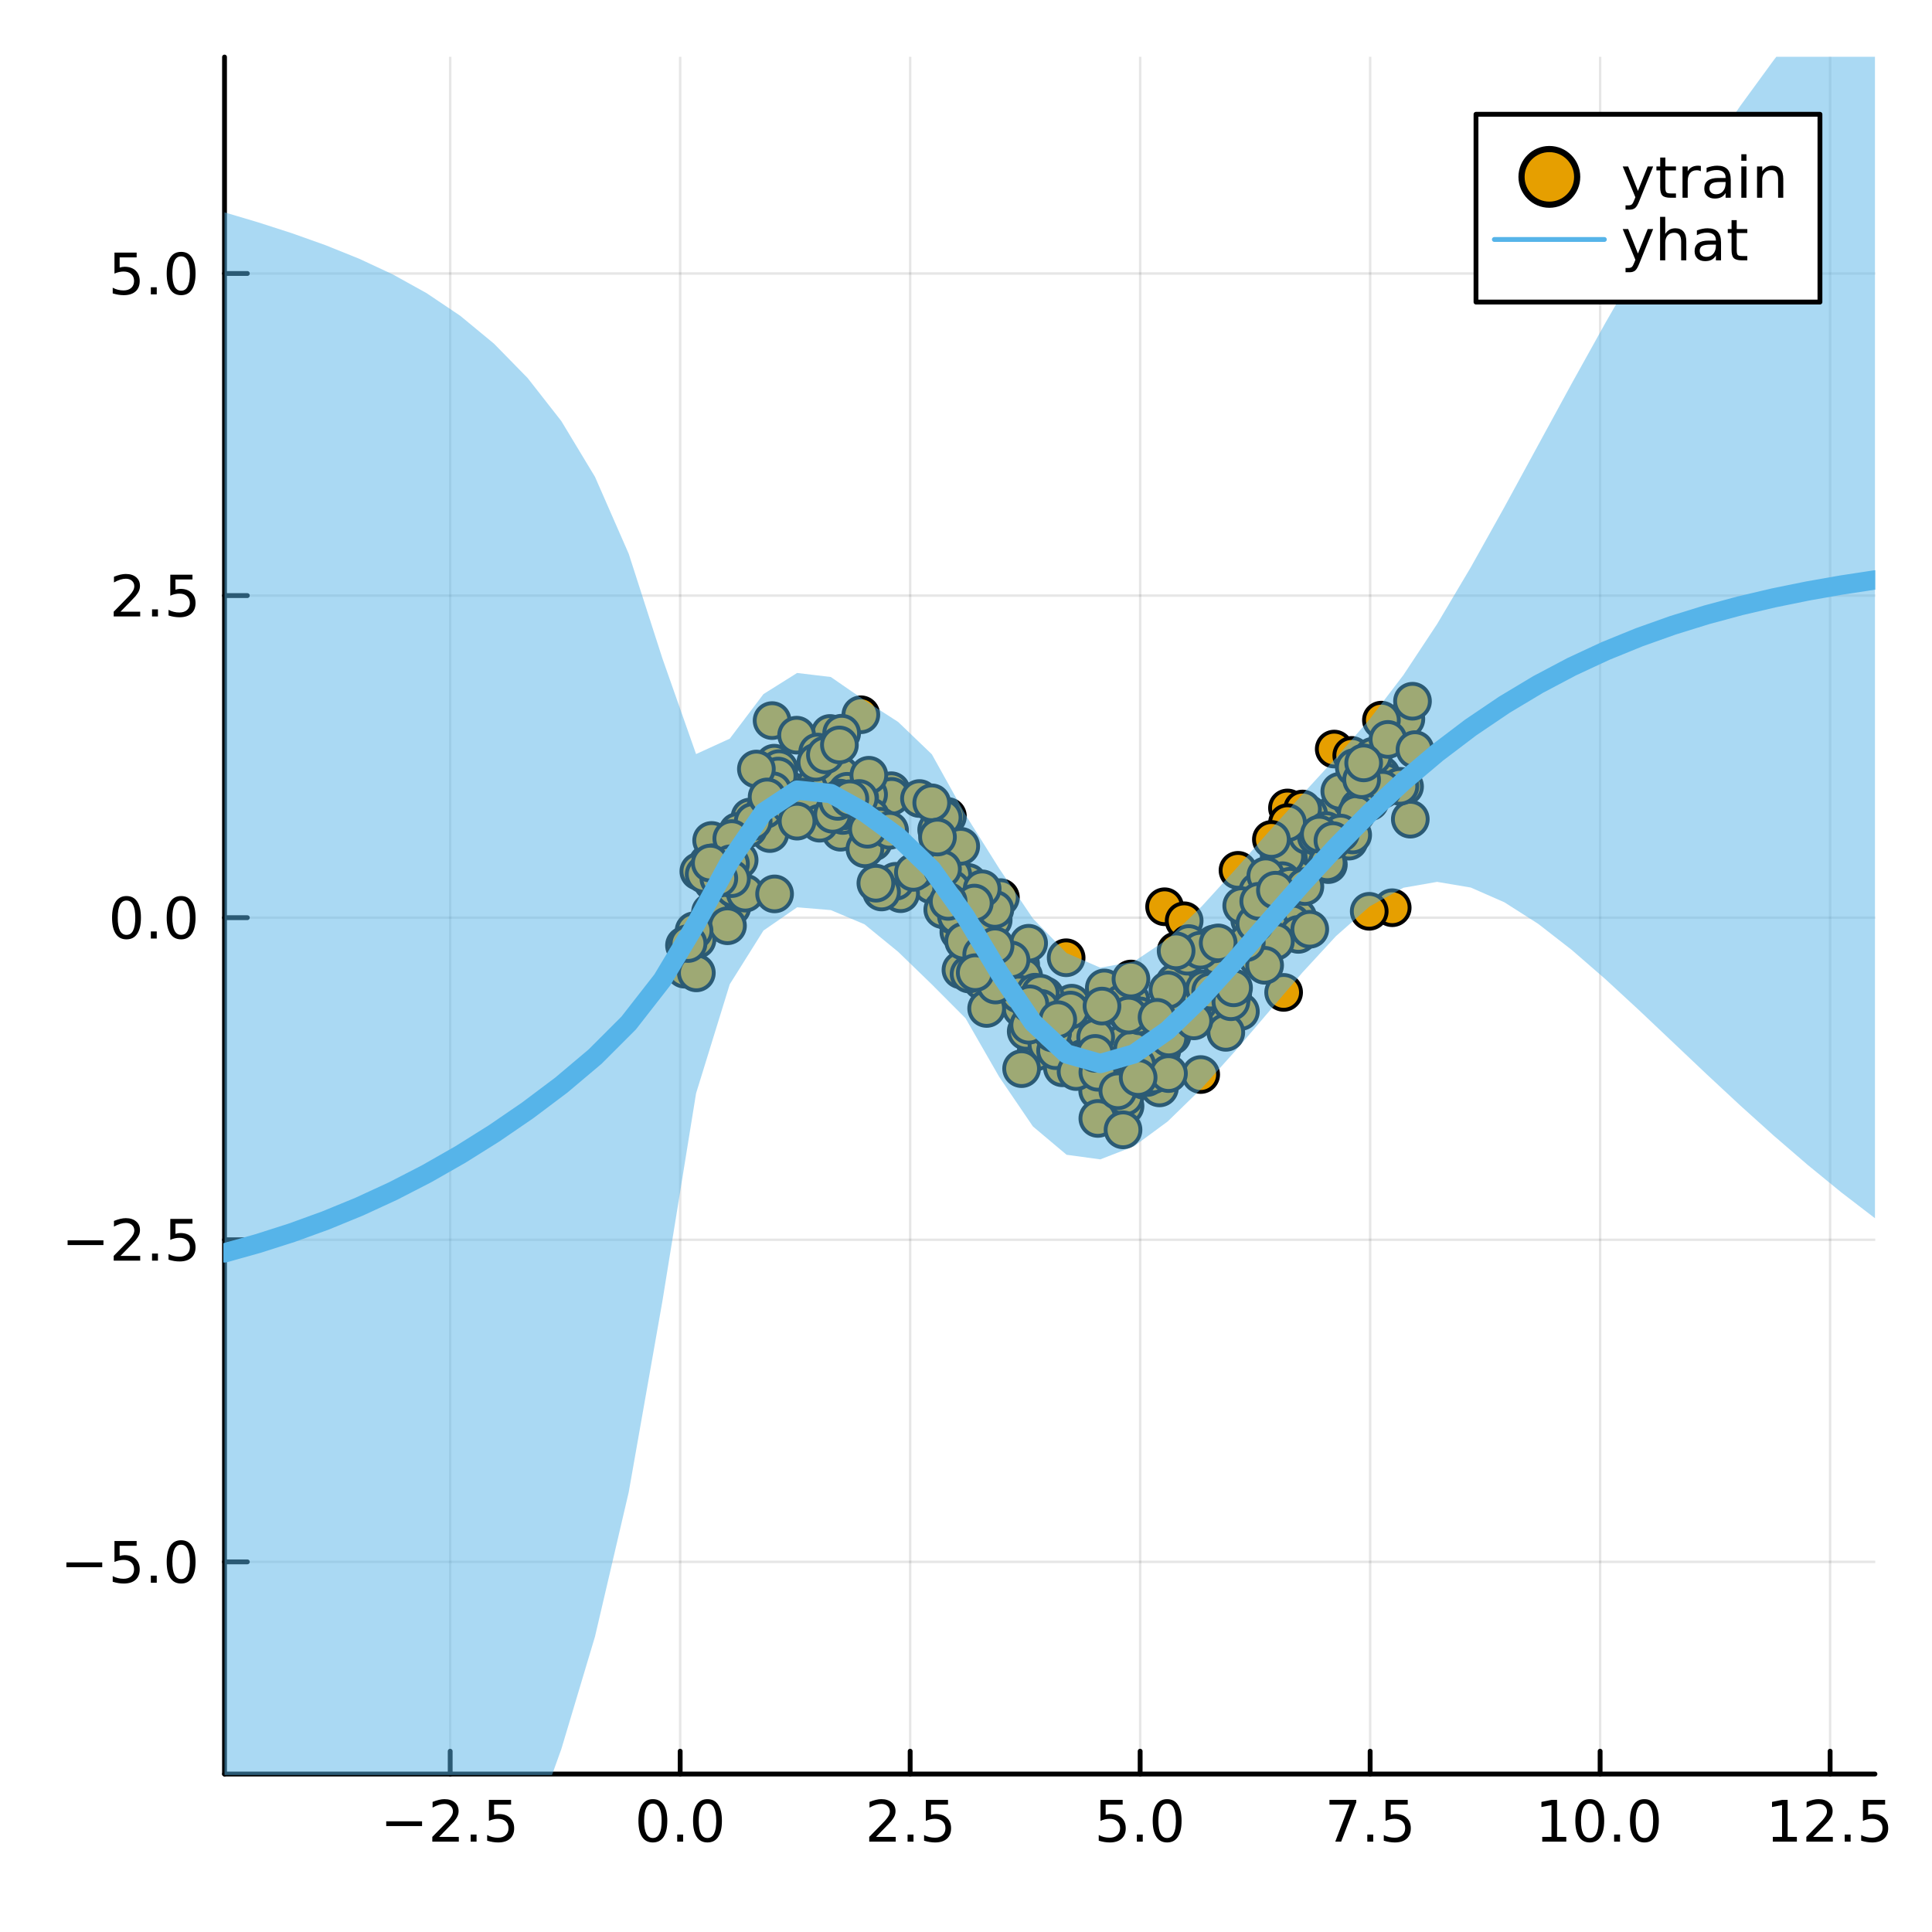 <?xml version="1.0" encoding="utf-8"?>
<svg xmlns="http://www.w3.org/2000/svg" xmlns:xlink="http://www.w3.org/1999/xlink" width="400" height="400" viewBox="0 0 1600 1600">
<rect x="0" y="0" width="1600" height="1600" fill="#808080" stroke="none"/>
<defs>
  <clipPath id="clip730">
    <rect x="0" y="0" width="1600" height="1600"/>
  </clipPath>
</defs>
<path clip-path="url(#clip730)" d="
M0 1600 L1600 1600 L1600 0 L0 0  Z
  " fill="#ffffff" fill-rule="evenodd" fill-opacity="1"/>
<defs>
  <clipPath id="clip731">
    <rect x="320" y="160" width="1121" height="1121"/>
  </clipPath>
</defs>
<path clip-path="url(#clip730)" d="
M185.936 1469.17 L1552.76 1469.17 L1552.76 47.244 L185.936 47.244  Z
  " fill="#ffffff" fill-rule="evenodd" fill-opacity="1"/>
<defs>
  <clipPath id="clip732">
    <rect x="185" y="47" width="1368" height="1423"/>
  </clipPath>
</defs>
<polyline clip-path="url(#clip732)" style="stroke:#000000; stroke-linecap:round; stroke-linejoin:round; stroke-width:2; stroke-opacity:0.1; fill:none" points="
  372.826,1469.17 372.826,47.244 
  "/>
<polyline clip-path="url(#clip732)" style="stroke:#000000; stroke-linecap:round; stroke-linejoin:round; stroke-width:2; stroke-opacity:0.1; fill:none" points="
  563.291,1469.17 563.291,47.244 
  "/>
<polyline clip-path="url(#clip732)" style="stroke:#000000; stroke-linecap:round; stroke-linejoin:round; stroke-width:2; stroke-opacity:0.1; fill:none" points="
  753.756,1469.17 753.756,47.244 
  "/>
<polyline clip-path="url(#clip732)" style="stroke:#000000; stroke-linecap:round; stroke-linejoin:round; stroke-width:2; stroke-opacity:0.1; fill:none" points="
  944.221,1469.17 944.221,47.244 
  "/>
<polyline clip-path="url(#clip732)" style="stroke:#000000; stroke-linecap:round; stroke-linejoin:round; stroke-width:2; stroke-opacity:0.1; fill:none" points="
  1134.69,1469.17 1134.69,47.244 
  "/>
<polyline clip-path="url(#clip732)" style="stroke:#000000; stroke-linecap:round; stroke-linejoin:round; stroke-width:2; stroke-opacity:0.1; fill:none" points="
  1325.15,1469.17 1325.15,47.244 
  "/>
<polyline clip-path="url(#clip732)" style="stroke:#000000; stroke-linecap:round; stroke-linejoin:round; stroke-width:2; stroke-opacity:0.1; fill:none" points="
  1515.62,1469.17 1515.62,47.244 
  "/>
<polyline clip-path="url(#clip730)" style="stroke:#000000; stroke-linecap:round; stroke-linejoin:round; stroke-width:4; stroke-opacity:1; fill:none" points="
  185.936,1469.17 1552.76,1469.17 
  "/>
<polyline clip-path="url(#clip730)" style="stroke:#000000; stroke-linecap:round; stroke-linejoin:round; stroke-width:4; stroke-opacity:1; fill:none" points="
  372.826,1469.17 372.826,1450.27 
  "/>
<polyline clip-path="url(#clip730)" style="stroke:#000000; stroke-linecap:round; stroke-linejoin:round; stroke-width:4; stroke-opacity:1; fill:none" points="
  563.291,1469.17 563.291,1450.27 
  "/>
<polyline clip-path="url(#clip730)" style="stroke:#000000; stroke-linecap:round; stroke-linejoin:round; stroke-width:4; stroke-opacity:1; fill:none" points="
  753.756,1469.17 753.756,1450.27 
  "/>
<polyline clip-path="url(#clip730)" style="stroke:#000000; stroke-linecap:round; stroke-linejoin:round; stroke-width:4; stroke-opacity:1; fill:none" points="
  944.221,1469.17 944.221,1450.27 
  "/>
<polyline clip-path="url(#clip730)" style="stroke:#000000; stroke-linecap:round; stroke-linejoin:round; stroke-width:4; stroke-opacity:1; fill:none" points="
  1134.69,1469.17 1134.69,1450.27 
  "/>
<polyline clip-path="url(#clip730)" style="stroke:#000000; stroke-linecap:round; stroke-linejoin:round; stroke-width:4; stroke-opacity:1; fill:none" points="
  1325.15,1469.17 1325.15,1450.27 
  "/>
<polyline clip-path="url(#clip730)" style="stroke:#000000; stroke-linecap:round; stroke-linejoin:round; stroke-width:4; stroke-opacity:1; fill:none" points="
  1515.62,1469.17 1515.62,1450.27 
  "/>
<path clip-path="url(#clip730)" d="M319.852 1508.34 L349.527 1508.34 L349.527 1512.27 L319.852 1512.27 L319.852 1508.34 Z" fill="#000000" fill-rule="evenodd" fill-opacity="1" /><path clip-path="url(#clip730)" d="M363.648 1521.23 L379.967 1521.23 L379.967 1525.17 L358.023 1525.17 L358.023 1521.23 Q360.685 1518.48 365.268 1513.85 Q369.875 1509.2 371.055 1507.85 Q373.3 1505.33 374.18 1503.59 Q375.083 1501.83 375.083 1500.14 Q375.083 1497.39 373.138 1495.65 Q371.217 1493.92 368.115 1493.92 Q365.916 1493.92 363.463 1494.68 Q361.032 1495.45 358.254 1497 L358.254 1492.27 Q361.078 1491.14 363.532 1490.56 Q365.986 1489.98 368.023 1489.98 Q373.393 1489.98 376.587 1492.67 Q379.782 1495.35 379.782 1499.84 Q379.782 1501.97 378.972 1503.89 Q378.185 1505.79 376.078 1508.39 Q375.5 1509.06 372.398 1512.27 Q369.296 1515.47 363.648 1521.23 Z" fill="#000000" fill-rule="evenodd" fill-opacity="1" /><path clip-path="url(#clip730)" d="M389.782 1519.29 L394.666 1519.29 L394.666 1525.17 L389.782 1525.17 L389.782 1519.29 Z" fill="#000000" fill-rule="evenodd" fill-opacity="1" /><path clip-path="url(#clip730)" d="M404.898 1490.61 L423.254 1490.61 L423.254 1494.54 L409.18 1494.54 L409.18 1503.02 Q410.198 1502.67 411.217 1502.51 Q412.235 1502.32 413.254 1502.32 Q419.041 1502.32 422.421 1505.49 Q425.8 1508.66 425.8 1514.08 Q425.8 1519.66 422.328 1522.76 Q418.856 1525.84 412.536 1525.84 Q410.36 1525.84 408.092 1525.47 Q405.847 1525.1 403.439 1524.36 L403.439 1519.66 Q405.523 1520.79 407.745 1521.35 Q409.967 1521.9 412.444 1521.9 Q416.448 1521.9 418.786 1519.8 Q421.124 1517.69 421.124 1514.08 Q421.124 1510.47 418.786 1508.36 Q416.448 1506.26 412.444 1506.26 Q410.569 1506.26 408.694 1506.67 Q406.842 1507.09 404.898 1507.97 L404.898 1490.61 Z" fill="#000000" fill-rule="evenodd" fill-opacity="1" /><path clip-path="url(#clip730)" d="M540.675 1493.69 Q537.064 1493.69 535.235 1497.25 Q533.43 1500.79 533.43 1507.92 Q533.43 1515.03 535.235 1518.59 Q537.064 1522.14 540.675 1522.14 Q544.309 1522.14 546.115 1518.59 Q547.944 1515.03 547.944 1507.92 Q547.944 1500.79 546.115 1497.25 Q544.309 1493.69 540.675 1493.69 M540.675 1489.98 Q546.485 1489.98 549.541 1494.59 Q552.62 1499.17 552.62 1507.92 Q552.62 1516.65 549.541 1521.26 Q546.485 1525.84 540.675 1525.84 Q534.865 1525.84 531.786 1521.26 Q528.731 1516.65 528.731 1507.92 Q528.731 1499.17 531.786 1494.59 Q534.865 1489.98 540.675 1489.98 Z" fill="#000000" fill-rule="evenodd" fill-opacity="1" /><path clip-path="url(#clip730)" d="M560.837 1519.29 L565.721 1519.29 L565.721 1525.17 L560.837 1525.17 L560.837 1519.29 Z" fill="#000000" fill-rule="evenodd" fill-opacity="1" /><path clip-path="url(#clip730)" d="M585.906 1493.69 Q582.295 1493.69 580.467 1497.25 Q578.661 1500.79 578.661 1507.92 Q578.661 1515.03 580.467 1518.59 Q582.295 1522.14 585.906 1522.14 Q589.541 1522.14 591.346 1518.59 Q593.175 1515.03 593.175 1507.92 Q593.175 1500.79 591.346 1497.25 Q589.541 1493.69 585.906 1493.69 M585.906 1489.98 Q591.717 1489.98 594.772 1494.59 Q597.851 1499.17 597.851 1507.92 Q597.851 1516.65 594.772 1521.26 Q591.717 1525.84 585.906 1525.84 Q580.096 1525.84 577.018 1521.26 Q573.962 1516.65 573.962 1507.92 Q573.962 1499.17 577.018 1494.59 Q580.096 1489.98 585.906 1489.98 Z" fill="#000000" fill-rule="evenodd" fill-opacity="1" /><path clip-path="url(#clip730)" d="M725.492 1521.23 L741.811 1521.23 L741.811 1525.17 L719.867 1525.17 L719.867 1521.23 Q722.529 1518.48 727.112 1513.85 Q731.719 1509.2 732.899 1507.85 Q735.145 1505.33 736.024 1503.59 Q736.927 1501.83 736.927 1500.14 Q736.927 1497.39 734.983 1495.65 Q733.061 1493.92 729.96 1493.92 Q727.761 1493.92 725.307 1494.68 Q722.876 1495.45 720.099 1497 L720.099 1492.27 Q722.923 1491.14 725.376 1490.56 Q727.83 1489.98 729.867 1489.98 Q735.237 1489.98 738.432 1492.67 Q741.626 1495.35 741.626 1499.84 Q741.626 1501.97 740.816 1503.89 Q740.029 1505.79 737.922 1508.39 Q737.344 1509.06 734.242 1512.27 Q731.14 1515.47 725.492 1521.23 Z" fill="#000000" fill-rule="evenodd" fill-opacity="1" /><path clip-path="url(#clip730)" d="M751.626 1519.29 L756.51 1519.29 L756.51 1525.17 L751.626 1525.17 L751.626 1519.29 Z" fill="#000000" fill-rule="evenodd" fill-opacity="1" /><path clip-path="url(#clip730)" d="M766.742 1490.61 L785.098 1490.61 L785.098 1494.54 L771.024 1494.54 L771.024 1503.02 Q772.043 1502.67 773.061 1502.51 Q774.08 1502.32 775.098 1502.32 Q780.885 1502.32 784.265 1505.49 Q787.644 1508.66 787.644 1514.08 Q787.644 1519.66 784.172 1522.76 Q780.7 1525.84 774.381 1525.84 Q772.205 1525.84 769.936 1525.47 Q767.691 1525.1 765.283 1524.36 L765.283 1519.66 Q767.367 1520.79 769.589 1521.35 Q771.811 1521.9 774.288 1521.9 Q778.293 1521.9 780.631 1519.8 Q782.969 1517.69 782.969 1514.08 Q782.969 1510.47 780.631 1508.36 Q778.293 1506.26 774.288 1506.26 Q772.413 1506.26 770.538 1506.67 Q768.686 1507.09 766.742 1507.97 L766.742 1490.61 Z" fill="#000000" fill-rule="evenodd" fill-opacity="1" /><path clip-path="url(#clip730)" d="M911.385 1490.61 L929.742 1490.61 L929.742 1494.54 L915.668 1494.54 L915.668 1503.02 Q916.686 1502.67 917.705 1502.51 Q918.723 1502.32 919.742 1502.32 Q925.529 1502.32 928.908 1505.49 Q932.288 1508.66 932.288 1514.08 Q932.288 1519.66 928.816 1522.76 Q925.343 1525.84 919.024 1525.84 Q916.848 1525.84 914.58 1525.47 Q912.334 1525.1 909.927 1524.36 L909.927 1519.66 Q912.01 1520.79 914.232 1521.35 Q916.455 1521.9 918.931 1521.9 Q922.936 1521.9 925.274 1519.8 Q927.612 1517.69 927.612 1514.08 Q927.612 1510.47 925.274 1508.36 Q922.936 1506.26 918.931 1506.26 Q917.056 1506.26 915.181 1506.67 Q913.33 1507.09 911.385 1507.97 L911.385 1490.61 Z" fill="#000000" fill-rule="evenodd" fill-opacity="1" /><path clip-path="url(#clip730)" d="M941.501 1519.29 L946.385 1519.29 L946.385 1525.17 L941.501 1525.17 L941.501 1519.29 Z" fill="#000000" fill-rule="evenodd" fill-opacity="1" /><path clip-path="url(#clip730)" d="M966.57 1493.69 Q962.959 1493.69 961.13 1497.25 Q959.325 1500.79 959.325 1507.92 Q959.325 1515.03 961.13 1518.59 Q962.959 1522.14 966.57 1522.14 Q970.204 1522.14 972.01 1518.59 Q973.839 1515.03 973.839 1507.92 Q973.839 1500.79 972.01 1497.25 Q970.204 1493.69 966.57 1493.69 M966.57 1489.98 Q972.38 1489.98 975.436 1494.59 Q978.514 1499.17 978.514 1507.92 Q978.514 1516.65 975.436 1521.26 Q972.38 1525.84 966.57 1525.84 Q960.76 1525.84 957.681 1521.26 Q954.626 1516.65 954.626 1507.92 Q954.626 1499.17 957.681 1494.59 Q960.76 1489.98 966.57 1489.98 Z" fill="#000000" fill-rule="evenodd" fill-opacity="1" /><path clip-path="url(#clip730)" d="M1101.01 1490.61 L1123.23 1490.61 L1123.23 1492.6 L1110.68 1525.17 L1105.8 1525.17 L1117.6 1494.54 L1101.01 1494.54 L1101.01 1490.61 Z" fill="#000000" fill-rule="evenodd" fill-opacity="1" /><path clip-path="url(#clip730)" d="M1132.35 1519.29 L1137.23 1519.29 L1137.23 1525.17 L1132.35 1525.17 L1132.35 1519.29 Z" fill="#000000" fill-rule="evenodd" fill-opacity="1" /><path clip-path="url(#clip730)" d="M1147.46 1490.61 L1165.82 1490.61 L1165.82 1494.54 L1151.75 1494.54 L1151.75 1503.02 Q1152.76 1502.67 1153.78 1502.51 Q1154.8 1502.32 1155.82 1502.32 Q1161.61 1502.32 1164.99 1505.49 Q1168.37 1508.66 1168.37 1514.08 Q1168.37 1519.66 1164.89 1522.76 Q1161.42 1525.84 1155.1 1525.84 Q1152.93 1525.84 1150.66 1525.47 Q1148.41 1525.1 1146 1524.36 L1146 1519.66 Q1148.09 1520.79 1150.31 1521.35 Q1152.53 1521.9 1155.01 1521.9 Q1159.01 1521.9 1161.35 1519.8 Q1163.69 1517.69 1163.69 1514.08 Q1163.69 1510.47 1161.35 1508.36 Q1159.01 1506.26 1155.01 1506.26 Q1153.13 1506.26 1151.26 1506.67 Q1149.41 1507.09 1147.46 1507.97 L1147.46 1490.61 Z" fill="#000000" fill-rule="evenodd" fill-opacity="1" /><path clip-path="url(#clip730)" d="M1277.22 1521.23 L1284.86 1521.23 L1284.86 1494.87 L1276.55 1496.53 L1276.55 1492.27 L1284.82 1490.61 L1289.49 1490.61 L1289.49 1521.23 L1297.13 1521.23 L1297.13 1525.17 L1277.22 1525.17 L1277.22 1521.23 Z" fill="#000000" fill-rule="evenodd" fill-opacity="1" /><path clip-path="url(#clip730)" d="M1316.57 1493.69 Q1312.96 1493.69 1311.13 1497.25 Q1309.33 1500.79 1309.33 1507.92 Q1309.33 1515.03 1311.13 1518.59 Q1312.96 1522.14 1316.57 1522.14 Q1320.21 1522.14 1322.01 1518.59 Q1323.84 1515.03 1323.84 1507.92 Q1323.84 1500.79 1322.01 1497.25 Q1320.21 1493.69 1316.57 1493.69 M1316.57 1489.98 Q1322.38 1489.98 1325.44 1494.59 Q1328.52 1499.17 1328.52 1507.92 Q1328.52 1516.65 1325.44 1521.26 Q1322.38 1525.84 1316.57 1525.84 Q1310.76 1525.84 1307.69 1521.26 Q1304.63 1516.65 1304.63 1507.92 Q1304.63 1499.17 1307.69 1494.59 Q1310.76 1489.98 1316.57 1489.98 Z" fill="#000000" fill-rule="evenodd" fill-opacity="1" /><path clip-path="url(#clip730)" d="M1336.74 1519.29 L1341.62 1519.29 L1341.62 1525.17 L1336.74 1525.17 L1336.74 1519.29 Z" fill="#000000" fill-rule="evenodd" fill-opacity="1" /><path clip-path="url(#clip730)" d="M1361.81 1493.69 Q1358.19 1493.69 1356.37 1497.25 Q1354.56 1500.79 1354.56 1507.92 Q1354.56 1515.03 1356.37 1518.59 Q1358.19 1522.14 1361.81 1522.14 Q1365.44 1522.14 1367.25 1518.59 Q1369.07 1515.03 1369.07 1507.92 Q1369.07 1500.79 1367.25 1497.25 Q1365.44 1493.69 1361.81 1493.69 M1361.81 1489.98 Q1367.62 1489.98 1370.67 1494.59 Q1373.75 1499.17 1373.75 1507.92 Q1373.75 1516.65 1370.67 1521.26 Q1367.62 1525.84 1361.81 1525.84 Q1356 1525.84 1352.92 1521.26 Q1349.86 1516.65 1349.86 1507.92 Q1349.86 1499.17 1352.92 1494.59 Q1356 1489.98 1361.81 1489.98 Z" fill="#000000" fill-rule="evenodd" fill-opacity="1" /><path clip-path="url(#clip730)" d="M1468.19 1521.23 L1475.82 1521.23 L1475.82 1494.87 L1467.51 1496.53 L1467.51 1492.27 L1475.78 1490.61 L1480.45 1490.61 L1480.45 1521.23 L1488.09 1521.23 L1488.09 1525.17 L1468.19 1525.17 L1468.19 1521.23 Z" fill="#000000" fill-rule="evenodd" fill-opacity="1" /><path clip-path="url(#clip730)" d="M1501.56 1521.23 L1517.88 1521.23 L1517.88 1525.17 L1495.94 1525.17 L1495.94 1521.23 Q1498.6 1518.48 1503.18 1513.85 Q1507.79 1509.2 1508.97 1507.85 Q1511.22 1505.33 1512.1 1503.59 Q1513 1501.83 1513 1500.14 Q1513 1497.39 1511.06 1495.65 Q1509.13 1493.92 1506.03 1493.92 Q1503.83 1493.92 1501.38 1494.68 Q1498.95 1495.45 1496.17 1497 L1496.17 1492.27 Q1499 1491.14 1501.45 1490.56 Q1503.9 1489.98 1505.94 1489.98 Q1511.31 1489.98 1514.5 1492.67 Q1517.7 1495.35 1517.7 1499.84 Q1517.7 1501.97 1516.89 1503.89 Q1516.1 1505.79 1514 1508.39 Q1513.42 1509.06 1510.31 1512.27 Q1507.21 1515.47 1501.56 1521.23 Z" fill="#000000" fill-rule="evenodd" fill-opacity="1" /><path clip-path="url(#clip730)" d="M1527.7 1519.29 L1532.58 1519.29 L1532.58 1525.17 L1527.7 1525.17 L1527.7 1519.29 Z" fill="#000000" fill-rule="evenodd" fill-opacity="1" /><path clip-path="url(#clip730)" d="M1542.81 1490.61 L1561.17 1490.61 L1561.17 1494.54 L1547.1 1494.54 L1547.1 1503.02 Q1548.12 1502.67 1549.13 1502.51 Q1550.15 1502.32 1551.17 1502.32 Q1556.96 1502.32 1560.34 1505.49 Q1563.72 1508.66 1563.72 1514.08 Q1563.72 1519.66 1560.24 1522.76 Q1556.77 1525.84 1550.45 1525.84 Q1548.28 1525.84 1546.01 1525.47 Q1543.76 1525.1 1541.36 1524.36 L1541.36 1519.66 Q1543.44 1520.79 1545.66 1521.35 Q1547.88 1521.9 1550.36 1521.9 Q1554.37 1521.9 1556.7 1519.8 Q1559.04 1517.69 1559.04 1514.08 Q1559.04 1510.47 1556.7 1508.36 Q1554.37 1506.26 1550.36 1506.26 Q1548.49 1506.26 1546.61 1506.67 Q1544.76 1507.09 1542.81 1507.97 L1542.81 1490.61 Z" fill="#000000" fill-rule="evenodd" fill-opacity="1" /><polyline clip-path="url(#clip732)" style="stroke:#000000; stroke-linecap:round; stroke-linejoin:round; stroke-width:2; stroke-opacity:0.1; fill:none" points="
  185.936,1293.47 1552.76,1293.47 
  "/>
<polyline clip-path="url(#clip732)" style="stroke:#000000; stroke-linecap:round; stroke-linejoin:round; stroke-width:2; stroke-opacity:0.1; fill:none" points="
  185.936,1026.73 1552.76,1026.73 
  "/>
<polyline clip-path="url(#clip732)" style="stroke:#000000; stroke-linecap:round; stroke-linejoin:round; stroke-width:2; stroke-opacity:0.1; fill:none" points="
  185.936,759.981 1552.76,759.981 
  "/>
<polyline clip-path="url(#clip732)" style="stroke:#000000; stroke-linecap:round; stroke-linejoin:round; stroke-width:2; stroke-opacity:0.1; fill:none" points="
  185.936,493.238 1552.76,493.238 
  "/>
<polyline clip-path="url(#clip732)" style="stroke:#000000; stroke-linecap:round; stroke-linejoin:round; stroke-width:2; stroke-opacity:0.1; fill:none" points="
  185.936,226.494 1552.76,226.494 
  "/>
<polyline clip-path="url(#clip730)" style="stroke:#000000; stroke-linecap:round; stroke-linejoin:round; stroke-width:4; stroke-opacity:1; fill:none" points="
  185.936,1469.17 185.936,47.244 
  "/>
<polyline clip-path="url(#clip730)" style="stroke:#000000; stroke-linecap:round; stroke-linejoin:round; stroke-width:4; stroke-opacity:1; fill:none" points="
  185.936,1293.47 204.834,1293.47 
  "/>
<polyline clip-path="url(#clip730)" style="stroke:#000000; stroke-linecap:round; stroke-linejoin:round; stroke-width:4; stroke-opacity:1; fill:none" points="
  185.936,1026.73 204.834,1026.73 
  "/>
<polyline clip-path="url(#clip730)" style="stroke:#000000; stroke-linecap:round; stroke-linejoin:round; stroke-width:4; stroke-opacity:1; fill:none" points="
  185.936,759.981 204.834,759.981 
  "/>
<polyline clip-path="url(#clip730)" style="stroke:#000000; stroke-linecap:round; stroke-linejoin:round; stroke-width:4; stroke-opacity:1; fill:none" points="
  185.936,493.238 204.834,493.238 
  "/>
<polyline clip-path="url(#clip730)" style="stroke:#000000; stroke-linecap:round; stroke-linejoin:round; stroke-width:4; stroke-opacity:1; fill:none" points="
  185.936,226.494 204.834,226.494 
  "/>
<path clip-path="url(#clip730)" d="M54.992 1293.92 L84.668 1293.92 L84.668 1297.86 L54.992 1297.86 L54.992 1293.92 Z" fill="#000000" fill-rule="evenodd" fill-opacity="1" /><path clip-path="url(#clip730)" d="M94.807 1276.19 L113.163 1276.19 L113.163 1280.12 L99.089 1280.12 L99.089 1288.6 Q100.108 1288.25 101.126 1288.09 Q102.145 1287.9 103.163 1287.9 Q108.95 1287.9 112.33 1291.07 Q115.709 1294.24 115.709 1299.66 Q115.709 1305.24 112.237 1308.34 Q108.765 1311.42 102.446 1311.42 Q100.27 1311.42 98.001 1311.05 Q95.756 1310.68 93.348 1309.94 L93.348 1305.24 Q95.432 1306.37 97.654 1306.93 Q99.876 1307.48 102.353 1307.48 Q106.358 1307.48 108.696 1305.38 Q111.033 1303.27 111.033 1299.66 Q111.033 1296.05 108.696 1293.94 Q106.358 1291.84 102.353 1291.84 Q100.478 1291.84 98.603 1292.25 Q96.751 1292.67 94.807 1293.55 L94.807 1276.19 Z" fill="#000000" fill-rule="evenodd" fill-opacity="1" /><path clip-path="url(#clip730)" d="M124.922 1304.87 L129.807 1304.87 L129.807 1310.75 L124.922 1310.75 L124.922 1304.87 Z" fill="#000000" fill-rule="evenodd" fill-opacity="1" /><path clip-path="url(#clip730)" d="M149.992 1279.27 Q146.381 1279.27 144.552 1282.83 Q142.746 1286.37 142.746 1293.5 Q142.746 1300.61 144.552 1304.17 Q146.381 1307.72 149.992 1307.72 Q153.626 1307.72 155.431 1304.17 Q157.26 1300.61 157.26 1293.5 Q157.26 1286.37 155.431 1282.83 Q153.626 1279.27 149.992 1279.27 M149.992 1275.56 Q155.802 1275.56 158.857 1280.17 Q161.936 1284.75 161.936 1293.5 Q161.936 1302.23 158.857 1306.84 Q155.802 1311.42 149.992 1311.42 Q144.181 1311.42 141.103 1306.84 Q138.047 1302.23 138.047 1293.5 Q138.047 1284.75 141.103 1280.17 Q144.181 1275.56 149.992 1275.56 Z" fill="#000000" fill-rule="evenodd" fill-opacity="1" /><path clip-path="url(#clip730)" d="M55.987 1027.18 L85.663 1027.18 L85.663 1031.11 L55.987 1031.11 L55.987 1027.18 Z" fill="#000000" fill-rule="evenodd" fill-opacity="1" /><path clip-path="url(#clip730)" d="M99.784 1040.07 L116.103 1040.07 L116.103 1044.01 L94.159 1044.01 L94.159 1040.07 Q96.821 1037.32 101.404 1032.69 Q106.01 1028.03 107.191 1026.69 Q109.436 1024.17 110.316 1022.43 Q111.219 1020.67 111.219 1018.98 Q111.219 1016.23 109.274 1014.49 Q107.353 1012.76 104.251 1012.76 Q102.052 1012.76 99.598 1013.52 Q97.168 1014.28 94.39 1015.83 L94.39 1011.11 Q97.214 1009.98 99.668 1009.4 Q102.122 1008.82 104.159 1008.82 Q109.529 1008.82 112.723 1011.51 Q115.918 1014.19 115.918 1018.68 Q115.918 1020.81 115.108 1022.73 Q114.321 1024.63 112.214 1027.22 Q111.635 1027.89 108.534 1031.11 Q105.432 1034.31 99.784 1040.07 Z" fill="#000000" fill-rule="evenodd" fill-opacity="1" /><path clip-path="url(#clip730)" d="M125.918 1038.13 L130.802 1038.13 L130.802 1044.01 L125.918 1044.01 L125.918 1038.13 Z" fill="#000000" fill-rule="evenodd" fill-opacity="1" /><path clip-path="url(#clip730)" d="M141.033 1009.45 L159.39 1009.45 L159.39 1013.38 L145.316 1013.38 L145.316 1021.85 Q146.334 1021.51 147.353 1021.34 Q148.371 1021.16 149.39 1021.16 Q155.177 1021.16 158.556 1024.33 Q161.936 1027.5 161.936 1032.92 Q161.936 1038.5 158.464 1041.6 Q154.992 1044.68 148.672 1044.68 Q146.496 1044.68 144.228 1044.31 Q141.982 1043.94 139.575 1043.19 L139.575 1038.5 Q141.658 1039.63 143.881 1040.19 Q146.103 1040.74 148.58 1040.74 Q152.584 1040.74 154.922 1038.63 Q157.26 1036.53 157.26 1032.92 Q157.26 1029.31 154.922 1027.2 Q152.584 1025.09 148.58 1025.09 Q146.705 1025.09 144.83 1025.51 Q142.978 1025.93 141.033 1026.81 L141.033 1009.45 Z" fill="#000000" fill-rule="evenodd" fill-opacity="1" /><path clip-path="url(#clip730)" d="M104.76 745.78 Q101.149 745.78 99.321 749.345 Q97.515 752.887 97.515 760.016 Q97.515 767.123 99.321 770.687 Q101.149 774.229 104.76 774.229 Q108.395 774.229 110.2 770.687 Q112.029 767.123 112.029 760.016 Q112.029 752.887 110.2 749.345 Q108.395 745.78 104.76 745.78 M104.76 742.076 Q110.571 742.076 113.626 746.683 Q116.705 751.266 116.705 760.016 Q116.705 768.743 113.626 773.349 Q110.571 777.933 104.76 777.933 Q98.95 777.933 95.871 773.349 Q92.816 768.743 92.816 760.016 Q92.816 751.266 95.871 746.683 Q98.95 742.076 104.76 742.076 Z" fill="#000000" fill-rule="evenodd" fill-opacity="1" /><path clip-path="url(#clip730)" d="M124.922 771.382 L129.807 771.382 L129.807 777.261 L124.922 777.261 L124.922 771.382 Z" fill="#000000" fill-rule="evenodd" fill-opacity="1" /><path clip-path="url(#clip730)" d="M149.992 745.78 Q146.381 745.78 144.552 749.345 Q142.746 752.887 142.746 760.016 Q142.746 767.123 144.552 770.687 Q146.381 774.229 149.992 774.229 Q153.626 774.229 155.431 770.687 Q157.26 767.123 157.26 760.016 Q157.26 752.887 155.431 749.345 Q153.626 745.78 149.992 745.78 M149.992 742.076 Q155.802 742.076 158.857 746.683 Q161.936 751.266 161.936 760.016 Q161.936 768.743 158.857 773.349 Q155.802 777.933 149.992 777.933 Q144.181 777.933 141.103 773.349 Q138.047 768.743 138.047 760.016 Q138.047 751.266 141.103 746.683 Q144.181 742.076 149.992 742.076 Z" fill="#000000" fill-rule="evenodd" fill-opacity="1" /><path clip-path="url(#clip730)" d="M99.784 506.583 L116.103 506.583 L116.103 510.518 L94.159 510.518 L94.159 506.583 Q96.821 503.828 101.404 499.198 Q106.01 494.546 107.191 493.203 Q109.436 490.68 110.316 488.944 Q111.219 487.185 111.219 485.495 Q111.219 482.74 109.274 481.004 Q107.353 479.268 104.251 479.268 Q102.052 479.268 99.598 480.032 Q97.168 480.796 94.39 482.347 L94.39 477.624 Q97.214 476.49 99.668 475.911 Q102.122 475.333 104.159 475.333 Q109.529 475.333 112.723 478.018 Q115.918 480.703 115.918 485.194 Q115.918 487.323 115.108 489.245 Q114.321 491.143 112.214 493.735 Q111.635 494.407 108.534 497.624 Q105.432 500.819 99.784 506.583 Z" fill="#000000" fill-rule="evenodd" fill-opacity="1" /><path clip-path="url(#clip730)" d="M125.918 504.638 L130.802 504.638 L130.802 510.518 L125.918 510.518 L125.918 504.638 Z" fill="#000000" fill-rule="evenodd" fill-opacity="1" /><path clip-path="url(#clip730)" d="M141.033 475.958 L159.39 475.958 L159.39 479.893 L145.316 479.893 L145.316 488.365 Q146.334 488.018 147.353 487.856 Q148.371 487.671 149.39 487.671 Q155.177 487.671 158.556 490.842 Q161.936 494.013 161.936 499.43 Q161.936 505.009 158.464 508.11 Q154.992 511.189 148.672 511.189 Q146.496 511.189 144.228 510.819 Q141.982 510.448 139.575 509.708 L139.575 505.009 Q141.658 506.143 143.881 506.698 Q146.103 507.254 148.58 507.254 Q152.584 507.254 154.922 505.147 Q157.26 503.041 157.26 499.43 Q157.26 495.819 154.922 493.712 Q152.584 491.606 148.58 491.606 Q146.705 491.606 144.83 492.022 Q142.978 492.439 141.033 493.319 L141.033 475.958 Z" fill="#000000" fill-rule="evenodd" fill-opacity="1" /><path clip-path="url(#clip730)" d="M94.807 209.214 L113.163 209.214 L113.163 213.149 L99.089 213.149 L99.089 221.621 Q100.108 221.274 101.126 221.112 Q102.145 220.927 103.163 220.927 Q108.95 220.927 112.33 224.098 Q115.709 227.27 115.709 232.686 Q115.709 238.265 112.237 241.367 Q108.765 244.445 102.446 244.445 Q100.27 244.445 98.001 244.075 Q95.756 243.705 93.348 242.964 L93.348 238.265 Q95.432 239.399 97.654 239.955 Q99.876 240.51 102.353 240.51 Q106.358 240.51 108.696 238.404 Q111.033 236.297 111.033 232.686 Q111.033 229.075 108.696 226.969 Q106.358 224.862 102.353 224.862 Q100.478 224.862 98.603 225.279 Q96.751 225.695 94.807 226.575 L94.807 209.214 Z" fill="#000000" fill-rule="evenodd" fill-opacity="1" /><path clip-path="url(#clip730)" d="M124.922 237.894 L129.807 237.894 L129.807 243.774 L124.922 243.774 L124.922 237.894 Z" fill="#000000" fill-rule="evenodd" fill-opacity="1" /><path clip-path="url(#clip730)" d="M149.992 212.293 Q146.381 212.293 144.552 215.858 Q142.746 219.399 142.746 226.529 Q142.746 233.635 144.552 237.2 Q146.381 240.742 149.992 240.742 Q153.626 240.742 155.431 237.2 Q157.26 233.635 157.26 226.529 Q157.26 219.399 155.431 215.858 Q153.626 212.293 149.992 212.293 M149.992 208.589 Q155.802 208.589 158.857 213.196 Q161.936 217.779 161.936 226.529 Q161.936 235.256 158.857 239.862 Q155.802 244.445 149.992 244.445 Q144.181 244.445 141.103 239.862 Q138.047 235.256 138.047 226.529 Q138.047 217.779 141.103 213.196 Q144.181 208.589 149.992 208.589 Z" fill="#000000" fill-rule="evenodd" fill-opacity="1" /><circle clip-path="url(#clip732)" cx="801.795" cy="730.802" r="14.4" fill="#e69f00" fill-rule="evenodd" fill-opacity="1" stroke="#000000" stroke-opacity="1" stroke-width="3.2"/>
<circle clip-path="url(#clip732)" cx="858.129" cy="871.029" r="14.4" fill="#e69f00" fill-rule="evenodd" fill-opacity="1" stroke="#000000" stroke-opacity="1" stroke-width="3.2"/>
<circle clip-path="url(#clip732)" cx="845.295" cy="798.712" r="14.4" fill="#e69f00" fill-rule="evenodd" fill-opacity="1" stroke="#000000" stroke-opacity="1" stroke-width="3.2"/>
<circle clip-path="url(#clip732)" cx="822.138" cy="758.182" r="14.4" fill="#e69f00" fill-rule="evenodd" fill-opacity="1" stroke="#000000" stroke-opacity="1" stroke-width="3.2"/>
<circle clip-path="url(#clip732)" cx="1125" cy="633.928" r="14.4" fill="#e69f00" fill-rule="evenodd" fill-opacity="1" stroke="#000000" stroke-opacity="1" stroke-width="3.2"/>
<circle clip-path="url(#clip732)" cx="809.148" cy="757.148" r="14.4" fill="#e69f00" fill-rule="evenodd" fill-opacity="1" stroke="#000000" stroke-opacity="1" stroke-width="3.2"/>
<circle clip-path="url(#clip732)" cx="879.839" cy="884.308" r="14.4" fill="#e69f00" fill-rule="evenodd" fill-opacity="1" stroke="#000000" stroke-opacity="1" stroke-width="3.2"/>
<circle clip-path="url(#clip732)" cx="1027.25" cy="837.699" r="14.4" fill="#e69f00" fill-rule="evenodd" fill-opacity="1" stroke="#000000" stroke-opacity="1" stroke-width="3.2"/>
<circle clip-path="url(#clip732)" cx="1105.38" cy="673.554" r="14.4" fill="#e69f00" fill-rule="evenodd" fill-opacity="1" stroke="#000000" stroke-opacity="1" stroke-width="3.2"/>
<circle clip-path="url(#clip732)" cx="970.603" cy="857.956" r="14.4" fill="#e69f00" fill-rule="evenodd" fill-opacity="1" stroke="#000000" stroke-opacity="1" stroke-width="3.2"/>
<circle clip-path="url(#clip732)" cx="887.535" cy="830.794" r="14.4" fill="#e69f00" fill-rule="evenodd" fill-opacity="1" stroke="#000000" stroke-opacity="1" stroke-width="3.2"/>
<circle clip-path="url(#clip732)" cx="776.867" cy="718.97" r="14.4" fill="#e69f00" fill-rule="evenodd" fill-opacity="1" stroke="#000000" stroke-opacity="1" stroke-width="3.2"/>
<circle clip-path="url(#clip732)" cx="1034.97" cy="761.94" r="14.4" fill="#e69f00" fill-rule="evenodd" fill-opacity="1" stroke="#000000" stroke-opacity="1" stroke-width="3.2"/>
<circle clip-path="url(#clip732)" cx="791.011" cy="750.533" r="14.4" fill="#e69f00" fill-rule="evenodd" fill-opacity="1" stroke="#000000" stroke-opacity="1" stroke-width="3.2"/>
<circle clip-path="url(#clip732)" cx="716.289" cy="652.3" r="14.4" fill="#e69f00" fill-rule="evenodd" fill-opacity="1" stroke="#000000" stroke-opacity="1" stroke-width="3.2"/>
<circle clip-path="url(#clip732)" cx="639.417" cy="596.765" r="14.4" fill="#e69f00" fill-rule="evenodd" fill-opacity="1" stroke="#000000" stroke-opacity="1" stroke-width="3.2"/>
<circle clip-path="url(#clip732)" cx="670.242" cy="677.312" r="14.4" fill="#e69f00" fill-rule="evenodd" fill-opacity="1" stroke="#000000" stroke-opacity="1" stroke-width="3.2"/>
<circle clip-path="url(#clip732)" cx="884.086" cy="867.712" r="14.4" fill="#e69f00" fill-rule="evenodd" fill-opacity="1" stroke="#000000" stroke-opacity="1" stroke-width="3.2"/>
<circle clip-path="url(#clip732)" cx="603.032" cy="723.687" r="14.4" fill="#e69f00" fill-rule="evenodd" fill-opacity="1" stroke="#000000" stroke-opacity="1" stroke-width="3.2"/>
<circle clip-path="url(#clip732)" cx="931.142" cy="876.087" r="14.4" fill="#e69f00" fill-rule="evenodd" fill-opacity="1" stroke="#000000" stroke-opacity="1" stroke-width="3.2"/>
<circle clip-path="url(#clip732)" cx="845.738" cy="813.376" r="14.4" fill="#e69f00" fill-rule="evenodd" fill-opacity="1" stroke="#000000" stroke-opacity="1" stroke-width="3.2"/>
<circle clip-path="url(#clip732)" cx="1086.75" cy="688.337" r="14.4" fill="#e69f00" fill-rule="evenodd" fill-opacity="1" stroke="#000000" stroke-opacity="1" stroke-width="3.2"/>
<circle clip-path="url(#clip732)" cx="964.47" cy="750.937" r="14.4" fill="#e69f00" fill-rule="evenodd" fill-opacity="1" stroke="#000000" stroke-opacity="1" stroke-width="3.2"/>
<circle clip-path="url(#clip732)" cx="1004.14" cy="841.192" r="14.4" fill="#e69f00" fill-rule="evenodd" fill-opacity="1" stroke="#000000" stroke-opacity="1" stroke-width="3.2"/>
<circle clip-path="url(#clip732)" cx="1074.79" cy="759.668" r="14.4" fill="#e69f00" fill-rule="evenodd" fill-opacity="1" stroke="#000000" stroke-opacity="1" stroke-width="3.2"/>
<circle clip-path="url(#clip732)" cx="931.706" cy="916.008" r="14.4" fill="#e69f00" fill-rule="evenodd" fill-opacity="1" stroke="#000000" stroke-opacity="1" stroke-width="3.2"/>
<circle clip-path="url(#clip732)" cx="637.595" cy="690.328" r="14.4" fill="#e69f00" fill-rule="evenodd" fill-opacity="1" stroke="#000000" stroke-opacity="1" stroke-width="3.2"/>
<circle clip-path="url(#clip732)" cx="606.117" cy="751.185" r="14.4" fill="#e69f00" fill-rule="evenodd" fill-opacity="1" stroke="#000000" stroke-opacity="1" stroke-width="3.2"/>
<circle clip-path="url(#clip732)" cx="725.247" cy="667.414" r="14.4" fill="#e69f00" fill-rule="evenodd" fill-opacity="1" stroke="#000000" stroke-opacity="1" stroke-width="3.2"/>
<circle clip-path="url(#clip732)" cx="828.501" cy="743.367" r="14.4" fill="#e69f00" fill-rule="evenodd" fill-opacity="1" stroke="#000000" stroke-opacity="1" stroke-width="3.2"/>
<circle clip-path="url(#clip732)" cx="825.666" cy="789.301" r="14.4" fill="#e69f00" fill-rule="evenodd" fill-opacity="1" stroke="#000000" stroke-opacity="1" stroke-width="3.2"/>
<circle clip-path="url(#clip732)" cx="931.614" cy="908.375" r="14.4" fill="#e69f00" fill-rule="evenodd" fill-opacity="1" stroke="#000000" stroke-opacity="1" stroke-width="3.2"/>
<circle clip-path="url(#clip732)" cx="641.152" cy="632.041" r="14.4" fill="#e69f00" fill-rule="evenodd" fill-opacity="1" stroke="#000000" stroke-opacity="1" stroke-width="3.2"/>
<circle clip-path="url(#clip732)" cx="588.388" cy="755.338" r="14.4" fill="#e69f00" fill-rule="evenodd" fill-opacity="1" stroke="#000000" stroke-opacity="1" stroke-width="3.2"/>
<circle clip-path="url(#clip732)" cx="586.078" cy="714.869" r="14.4" fill="#e69f00" fill-rule="evenodd" fill-opacity="1" stroke="#000000" stroke-opacity="1" stroke-width="3.2"/>
<circle clip-path="url(#clip732)" cx="909.046" cy="903.339" r="14.4" fill="#e69f00" fill-rule="evenodd" fill-opacity="1" stroke="#000000" stroke-opacity="1" stroke-width="3.2"/>
<circle clip-path="url(#clip732)" cx="687.346" cy="607.428" r="14.4" fill="#e69f00" fill-rule="evenodd" fill-opacity="1" stroke="#000000" stroke-opacity="1" stroke-width="3.2"/>
<circle clip-path="url(#clip732)" cx="794.076" cy="771.787" r="14.4" fill="#e69f00" fill-rule="evenodd" fill-opacity="1" stroke="#000000" stroke-opacity="1" stroke-width="3.2"/>
<circle clip-path="url(#clip732)" cx="711.964" cy="660.278" r="14.4" fill="#e69f00" fill-rule="evenodd" fill-opacity="1" stroke="#000000" stroke-opacity="1" stroke-width="3.2"/>
<circle clip-path="url(#clip732)" cx="1025.25" cy="720.773" r="14.4" fill="#e69f00" fill-rule="evenodd" fill-opacity="1" stroke="#000000" stroke-opacity="1" stroke-width="3.2"/>
<circle clip-path="url(#clip732)" cx="980.685" cy="762.54" r="14.4" fill="#e69f00" fill-rule="evenodd" fill-opacity="1" stroke="#000000" stroke-opacity="1" stroke-width="3.2"/>
<circle clip-path="url(#clip732)" cx="577.256" cy="778.142" r="14.4" fill="#e69f00" fill-rule="evenodd" fill-opacity="1" stroke="#000000" stroke-opacity="1" stroke-width="3.2"/>
<circle clip-path="url(#clip732)" cx="605.469" cy="708.344" r="14.4" fill="#e69f00" fill-rule="evenodd" fill-opacity="1" stroke="#000000" stroke-opacity="1" stroke-width="3.2"/>
<circle clip-path="url(#clip732)" cx="722.642" cy="686.159" r="14.4" fill="#e69f00" fill-rule="evenodd" fill-opacity="1" stroke="#000000" stroke-opacity="1" stroke-width="3.2"/>
<circle clip-path="url(#clip732)" cx="566.866" cy="782.921" r="14.4" fill="#e69f00" fill-rule="evenodd" fill-opacity="1" stroke="#000000" stroke-opacity="1" stroke-width="3.2"/>
<circle clip-path="url(#clip732)" cx="1141.32" cy="645.477" r="14.4" fill="#e69f00" fill-rule="evenodd" fill-opacity="1" stroke="#000000" stroke-opacity="1" stroke-width="3.2"/>
<circle clip-path="url(#clip732)" cx="738.083" cy="654.838" r="14.4" fill="#e69f00" fill-rule="evenodd" fill-opacity="1" stroke="#000000" stroke-opacity="1" stroke-width="3.2"/>
<circle clip-path="url(#clip732)" cx="1059.4" cy="708.852" r="14.4" fill="#e69f00" fill-rule="evenodd" fill-opacity="1" stroke="#000000" stroke-opacity="1" stroke-width="3.2"/>
<circle clip-path="url(#clip732)" cx="639.158" cy="663.768" r="14.4" fill="#e69f00" fill-rule="evenodd" fill-opacity="1" stroke="#000000" stroke-opacity="1" stroke-width="3.2"/>
<circle clip-path="url(#clip732)" cx="621.13" cy="676.616" r="14.4" fill="#e69f00" fill-rule="evenodd" fill-opacity="1" stroke="#000000" stroke-opacity="1" stroke-width="3.2"/>
<circle clip-path="url(#clip732)" cx="738.339" cy="659.514" r="14.4" fill="#e69f00" fill-rule="evenodd" fill-opacity="1" stroke="#000000" stroke-opacity="1" stroke-width="3.2"/>
<circle clip-path="url(#clip732)" cx="1069.65" cy="764.181" r="14.4" fill="#e69f00" fill-rule="evenodd" fill-opacity="1" stroke="#000000" stroke-opacity="1" stroke-width="3.2"/>
<circle clip-path="url(#clip732)" cx="1051.03" cy="776.738" r="14.4" fill="#e69f00" fill-rule="evenodd" fill-opacity="1" stroke="#000000" stroke-opacity="1" stroke-width="3.2"/>
<circle clip-path="url(#clip732)" cx="880.604" cy="848.177" r="14.4" fill="#e69f00" fill-rule="evenodd" fill-opacity="1" stroke="#000000" stroke-opacity="1" stroke-width="3.2"/>
<circle clip-path="url(#clip732)" cx="849.862" cy="854.119" r="14.4" fill="#e69f00" fill-rule="evenodd" fill-opacity="1" stroke="#000000" stroke-opacity="1" stroke-width="3.2"/>
<circle clip-path="url(#clip732)" cx="652.001" cy="653.348" r="14.4" fill="#e69f00" fill-rule="evenodd" fill-opacity="1" stroke="#000000" stroke-opacity="1" stroke-width="3.2"/>
<circle clip-path="url(#clip732)" cx="781.63" cy="705.57" r="14.4" fill="#e69f00" fill-rule="evenodd" fill-opacity="1" stroke="#000000" stroke-opacity="1" stroke-width="3.2"/>
<circle clip-path="url(#clip732)" cx="1050.89" cy="765.304" r="14.4" fill="#e69f00" fill-rule="evenodd" fill-opacity="1" stroke="#000000" stroke-opacity="1" stroke-width="3.2"/>
<circle clip-path="url(#clip732)" cx="966.576" cy="840.245" r="14.4" fill="#e69f00" fill-rule="evenodd" fill-opacity="1" stroke="#000000" stroke-opacity="1" stroke-width="3.2"/>
<circle clip-path="url(#clip732)" cx="598.53" cy="702.478" r="14.4" fill="#e69f00" fill-rule="evenodd" fill-opacity="1" stroke="#000000" stroke-opacity="1" stroke-width="3.2"/>
<circle clip-path="url(#clip732)" cx="771.236" cy="732.746" r="14.4" fill="#e69f00" fill-rule="evenodd" fill-opacity="1" stroke="#000000" stroke-opacity="1" stroke-width="3.2"/>
<circle clip-path="url(#clip732)" cx="867.028" cy="864.929" r="14.4" fill="#e69f00" fill-rule="evenodd" fill-opacity="1" stroke="#000000" stroke-opacity="1" stroke-width="3.2"/>
<circle clip-path="url(#clip732)" cx="1086.15" cy="707.775" r="14.4" fill="#e69f00" fill-rule="evenodd" fill-opacity="1" stroke="#000000" stroke-opacity="1" stroke-width="3.2"/>
<circle clip-path="url(#clip732)" cx="723.164" cy="697.377" r="14.4" fill="#e69f00" fill-rule="evenodd" fill-opacity="1" stroke="#000000" stroke-opacity="1" stroke-width="3.2"/>
<circle clip-path="url(#clip732)" cx="923.272" cy="892.985" r="14.4" fill="#e69f00" fill-rule="evenodd" fill-opacity="1" stroke="#000000" stroke-opacity="1" stroke-width="3.2"/>
<circle clip-path="url(#clip732)" cx="936.536" cy="828.263" r="14.4" fill="#e69f00" fill-rule="evenodd" fill-opacity="1" stroke="#000000" stroke-opacity="1" stroke-width="3.2"/>
<circle clip-path="url(#clip732)" cx="645.133" cy="636.554" r="14.4" fill="#e69f00" fill-rule="evenodd" fill-opacity="1" stroke="#000000" stroke-opacity="1" stroke-width="3.2"/>
<circle clip-path="url(#clip732)" cx="1075.24" cy="773.819" r="14.4" fill="#e69f00" fill-rule="evenodd" fill-opacity="1" stroke="#000000" stroke-opacity="1" stroke-width="3.2"/>
<circle clip-path="url(#clip732)" cx="619.795" cy="686.214" r="14.4" fill="#e69f00" fill-rule="evenodd" fill-opacity="1" stroke="#000000" stroke-opacity="1" stroke-width="3.2"/>
<circle clip-path="url(#clip732)" cx="845.717" cy="835.1" r="14.4" fill="#e69f00" fill-rule="evenodd" fill-opacity="1" stroke="#000000" stroke-opacity="1" stroke-width="3.2"/>
<circle clip-path="url(#clip732)" cx="1118.79" cy="662.499" r="14.4" fill="#e69f00" fill-rule="evenodd" fill-opacity="1" stroke="#000000" stroke-opacity="1" stroke-width="3.2"/>
<circle clip-path="url(#clip732)" cx="696.142" cy="689.215" r="14.4" fill="#e69f00" fill-rule="evenodd" fill-opacity="1" stroke="#000000" stroke-opacity="1" stroke-width="3.2"/>
<circle clip-path="url(#clip732)" cx="1076.9" cy="718.751" r="14.4" fill="#e69f00" fill-rule="evenodd" fill-opacity="1" stroke="#000000" stroke-opacity="1" stroke-width="3.2"/>
<circle clip-path="url(#clip732)" cx="813.502" cy="775.778" r="14.4" fill="#e69f00" fill-rule="evenodd" fill-opacity="1" stroke="#000000" stroke-opacity="1" stroke-width="3.2"/>
<circle clip-path="url(#clip732)" cx="698.03" cy="675.333" r="14.4" fill="#e69f00" fill-rule="evenodd" fill-opacity="1" stroke="#000000" stroke-opacity="1" stroke-width="3.2"/>
<circle clip-path="url(#clip732)" cx="675.361" cy="649.44" r="14.4" fill="#e69f00" fill-rule="evenodd" fill-opacity="1" stroke="#000000" stroke-opacity="1" stroke-width="3.2"/>
<circle clip-path="url(#clip732)" cx="909.185" cy="926.243" r="14.4" fill="#e69f00" fill-rule="evenodd" fill-opacity="1" stroke="#000000" stroke-opacity="1" stroke-width="3.2"/>
<circle clip-path="url(#clip732)" cx="930.423" cy="863.584" r="14.4" fill="#e69f00" fill-rule="evenodd" fill-opacity="1" stroke="#000000" stroke-opacity="1" stroke-width="3.2"/>
<circle clip-path="url(#clip732)" cx="1077.24" cy="725.786" r="14.4" fill="#e69f00" fill-rule="evenodd" fill-opacity="1" stroke="#000000" stroke-opacity="1" stroke-width="3.2"/>
<circle clip-path="url(#clip732)" cx="884.597" cy="851.984" r="14.4" fill="#e69f00" fill-rule="evenodd" fill-opacity="1" stroke="#000000" stroke-opacity="1" stroke-width="3.2"/>
<circle clip-path="url(#clip732)" cx="1063.05" cy="821.843" r="14.4" fill="#e69f00" fill-rule="evenodd" fill-opacity="1" stroke="#000000" stroke-opacity="1" stroke-width="3.2"/>
<circle clip-path="url(#clip732)" cx="914.542" cy="818.158" r="14.4" fill="#e69f00" fill-rule="evenodd" fill-opacity="1" stroke="#000000" stroke-opacity="1" stroke-width="3.2"/>
<circle clip-path="url(#clip732)" cx="1066.22" cy="669.117" r="14.4" fill="#e69f00" fill-rule="evenodd" fill-opacity="1" stroke="#000000" stroke-opacity="1" stroke-width="3.2"/>
<circle clip-path="url(#clip732)" cx="1073.98" cy="727.224" r="14.4" fill="#e69f00" fill-rule="evenodd" fill-opacity="1" stroke="#000000" stroke-opacity="1" stroke-width="3.2"/>
<circle clip-path="url(#clip732)" cx="822.527" cy="761.889" r="14.4" fill="#e69f00" fill-rule="evenodd" fill-opacity="1" stroke="#000000" stroke-opacity="1" stroke-width="3.2"/>
<circle clip-path="url(#clip732)" cx="1164.28" cy="595.484" r="14.4" fill="#e69f00" fill-rule="evenodd" fill-opacity="1" stroke="#000000" stroke-opacity="1" stroke-width="3.2"/>
<circle clip-path="url(#clip732)" cx="1163.2" cy="651.399" r="14.4" fill="#e69f00" fill-rule="evenodd" fill-opacity="1" stroke="#000000" stroke-opacity="1" stroke-width="3.2"/>
<circle clip-path="url(#clip732)" cx="759.608" cy="720.578" r="14.4" fill="#e69f00" fill-rule="evenodd" fill-opacity="1" stroke="#000000" stroke-opacity="1" stroke-width="3.2"/>
<circle clip-path="url(#clip732)" cx="612.14" cy="712.286" r="14.4" fill="#e69f00" fill-rule="evenodd" fill-opacity="1" stroke="#000000" stroke-opacity="1" stroke-width="3.2"/>
<circle clip-path="url(#clip732)" cx="1144.03" cy="596.386" r="14.4" fill="#e69f00" fill-rule="evenodd" fill-opacity="1" stroke="#000000" stroke-opacity="1" stroke-width="3.2"/>
<circle clip-path="url(#clip732)" cx="1152.97" cy="751.739" r="14.4" fill="#e69f00" fill-rule="evenodd" fill-opacity="1" stroke="#000000" stroke-opacity="1" stroke-width="3.2"/>
<circle clip-path="url(#clip732)" cx="1011.26" cy="795.17" r="14.4" fill="#e69f00" fill-rule="evenodd" fill-opacity="1" stroke="#000000" stroke-opacity="1" stroke-width="3.2"/>
<circle clip-path="url(#clip732)" cx="1064.76" cy="709.277" r="14.4" fill="#e69f00" fill-rule="evenodd" fill-opacity="1" stroke="#000000" stroke-opacity="1" stroke-width="3.2"/>
<circle clip-path="url(#clip732)" cx="826.121" cy="800.467" r="14.4" fill="#e69f00" fill-rule="evenodd" fill-opacity="1" stroke="#000000" stroke-opacity="1" stroke-width="3.2"/>
<circle clip-path="url(#clip732)" cx="1143.87" cy="641.621" r="14.4" fill="#e69f00" fill-rule="evenodd" fill-opacity="1" stroke="#000000" stroke-opacity="1" stroke-width="3.2"/>
<circle clip-path="url(#clip732)" cx="1134.49" cy="663.96" r="14.4" fill="#e69f00" fill-rule="evenodd" fill-opacity="1" stroke="#000000" stroke-opacity="1" stroke-width="3.2"/>
<circle clip-path="url(#clip732)" cx="933.932" cy="840.4" r="14.4" fill="#e69f00" fill-rule="evenodd" fill-opacity="1" stroke="#000000" stroke-opacity="1" stroke-width="3.2"/>
<circle clip-path="url(#clip732)" cx="776.001" cy="711.431" r="14.4" fill="#e69f00" fill-rule="evenodd" fill-opacity="1" stroke="#000000" stroke-opacity="1" stroke-width="3.2"/>
<circle clip-path="url(#clip732)" cx="589.359" cy="696.026" r="14.4" fill="#e69f00" fill-rule="evenodd" fill-opacity="1" stroke="#000000" stroke-opacity="1" stroke-width="3.2"/>
<circle clip-path="url(#clip732)" cx="947.809" cy="894.816" r="14.4" fill="#e69f00" fill-rule="evenodd" fill-opacity="1" stroke="#000000" stroke-opacity="1" stroke-width="3.2"/>
<circle clip-path="url(#clip732)" cx="1117.17" cy="696.594" r="14.4" fill="#e69f00" fill-rule="evenodd" fill-opacity="1" stroke="#000000" stroke-opacity="1" stroke-width="3.2"/>
<circle clip-path="url(#clip732)" cx="745.862" cy="740.119" r="14.4" fill="#e69f00" fill-rule="evenodd" fill-opacity="1" stroke="#000000" stroke-opacity="1" stroke-width="3.2"/>
<circle clip-path="url(#clip732)" cx="896.51" cy="876.546" r="14.4" fill="#e69f00" fill-rule="evenodd" fill-opacity="1" stroke="#000000" stroke-opacity="1" stroke-width="3.2"/>
<circle clip-path="url(#clip732)" cx="813.581" cy="810.912" r="14.4" fill="#e69f00" fill-rule="evenodd" fill-opacity="1" stroke="#000000" stroke-opacity="1" stroke-width="3.2"/>
<circle clip-path="url(#clip732)" cx="984.553" cy="781.438" r="14.4" fill="#e69f00" fill-rule="evenodd" fill-opacity="1" stroke="#000000" stroke-opacity="1" stroke-width="3.2"/>
<circle clip-path="url(#clip732)" cx="972.944" cy="813.538" r="14.4" fill="#e69f00" fill-rule="evenodd" fill-opacity="1" stroke="#000000" stroke-opacity="1" stroke-width="3.2"/>
<circle clip-path="url(#clip732)" cx="1143.03" cy="651.967" r="14.4" fill="#e69f00" fill-rule="evenodd" fill-opacity="1" stroke="#000000" stroke-opacity="1" stroke-width="3.2"/>
<circle clip-path="url(#clip732)" cx="712.92" cy="591.927" r="14.4" fill="#e69f00" fill-rule="evenodd" fill-opacity="1" stroke="#000000" stroke-opacity="1" stroke-width="3.2"/>
<circle clip-path="url(#clip732)" cx="719.323" cy="658.036" r="14.4" fill="#e69f00" fill-rule="evenodd" fill-opacity="1" stroke="#000000" stroke-opacity="1" stroke-width="3.2"/>
<circle clip-path="url(#clip732)" cx="1015.16" cy="854.933" r="14.4" fill="#e69f00" fill-rule="evenodd" fill-opacity="1" stroke="#000000" stroke-opacity="1" stroke-width="3.2"/>
<circle clip-path="url(#clip732)" cx="697.021" cy="607.207" r="14.4" fill="#e69f00" fill-rule="evenodd" fill-opacity="1" stroke="#000000" stroke-opacity="1" stroke-width="3.2"/>
<circle clip-path="url(#clip732)" cx="960.204" cy="900.96" r="14.4" fill="#e69f00" fill-rule="evenodd" fill-opacity="1" stroke="#000000" stroke-opacity="1" stroke-width="3.2"/>
<circle clip-path="url(#clip732)" cx="1066.35" cy="736.706" r="14.4" fill="#e69f00" fill-rule="evenodd" fill-opacity="1" stroke="#000000" stroke-opacity="1" stroke-width="3.2"/>
<circle clip-path="url(#clip732)" cx="929.524" cy="830.543" r="14.4" fill="#e69f00" fill-rule="evenodd" fill-opacity="1" stroke="#000000" stroke-opacity="1" stroke-width="3.2"/>
<circle clip-path="url(#clip732)" cx="994.368" cy="889.885" r="14.4" fill="#e69f00" fill-rule="evenodd" fill-opacity="1" stroke="#000000" stroke-opacity="1" stroke-width="3.2"/>
<circle clip-path="url(#clip732)" cx="711.934" cy="660.714" r="14.4" fill="#e69f00" fill-rule="evenodd" fill-opacity="1" stroke="#000000" stroke-opacity="1" stroke-width="3.2"/>
<circle clip-path="url(#clip732)" cx="1109.57" cy="655.3" r="14.4" fill="#e69f00" fill-rule="evenodd" fill-opacity="1" stroke="#000000" stroke-opacity="1" stroke-width="3.2"/>
<circle clip-path="url(#clip732)" cx="659.721" cy="608.845" r="14.4" fill="#e69f00" fill-rule="evenodd" fill-opacity="1" stroke="#000000" stroke-opacity="1" stroke-width="3.2"/>
<circle clip-path="url(#clip732)" cx="1005.46" cy="781.707" r="14.4" fill="#e69f00" fill-rule="evenodd" fill-opacity="1" stroke="#000000" stroke-opacity="1" stroke-width="3.2"/>
<circle clip-path="url(#clip732)" cx="633.617" cy="670.406" r="14.4" fill="#e69f00" fill-rule="evenodd" fill-opacity="1" stroke="#000000" stroke-opacity="1" stroke-width="3.2"/>
<circle clip-path="url(#clip732)" cx="1041.57" cy="738.187" r="14.4" fill="#e69f00" fill-rule="evenodd" fill-opacity="1" stroke="#000000" stroke-opacity="1" stroke-width="3.2"/>
<circle clip-path="url(#clip732)" cx="789.367" cy="758.076" r="14.4" fill="#e69f00" fill-rule="evenodd" fill-opacity="1" stroke="#000000" stroke-opacity="1" stroke-width="3.2"/>
<circle clip-path="url(#clip732)" cx="791.377" cy="702.63" r="14.4" fill="#e69f00" fill-rule="evenodd" fill-opacity="1" stroke="#000000" stroke-opacity="1" stroke-width="3.2"/>
<circle clip-path="url(#clip732)" cx="1082.53" cy="691.856" r="14.4" fill="#e69f00" fill-rule="evenodd" fill-opacity="1" stroke="#000000" stroke-opacity="1" stroke-width="3.2"/>
<circle clip-path="url(#clip732)" cx="1061.86" cy="729.349" r="14.4" fill="#e69f00" fill-rule="evenodd" fill-opacity="1" stroke="#000000" stroke-opacity="1" stroke-width="3.2"/>
<circle clip-path="url(#clip732)" cx="992.894" cy="830.322" r="14.4" fill="#e69f00" fill-rule="evenodd" fill-opacity="1" stroke="#000000" stroke-opacity="1" stroke-width="3.2"/>
<circle clip-path="url(#clip732)" cx="741.734" cy="729.849" r="14.4" fill="#e69f00" fill-rule="evenodd" fill-opacity="1" stroke="#000000" stroke-opacity="1" stroke-width="3.2"/>
<circle clip-path="url(#clip732)" cx="677.136" cy="622.812" r="14.4" fill="#e69f00" fill-rule="evenodd" fill-opacity="1" stroke="#000000" stroke-opacity="1" stroke-width="3.2"/>
<circle clip-path="url(#clip732)" cx="944.769" cy="856.929" r="14.4" fill="#e69f00" fill-rule="evenodd" fill-opacity="1" stroke="#000000" stroke-opacity="1" stroke-width="3.2"/>
<circle clip-path="url(#clip732)" cx="780.761" cy="753.331" r="14.4" fill="#e69f00" fill-rule="evenodd" fill-opacity="1" stroke="#000000" stroke-opacity="1" stroke-width="3.2"/>
<circle clip-path="url(#clip732)" cx="610.949" cy="688.59" r="14.4" fill="#e69f00" fill-rule="evenodd" fill-opacity="1" stroke="#000000" stroke-opacity="1" stroke-width="3.2"/>
<circle clip-path="url(#clip732)" cx="949.906" cy="892.368" r="14.4" fill="#e69f00" fill-rule="evenodd" fill-opacity="1" stroke="#000000" stroke-opacity="1" stroke-width="3.2"/>
<circle clip-path="url(#clip732)" cx="1147.02" cy="647.413" r="14.4" fill="#e69f00" fill-rule="evenodd" fill-opacity="1" stroke="#000000" stroke-opacity="1" stroke-width="3.2"/>
<circle clip-path="url(#clip732)" cx="823.926" cy="753.115" r="14.4" fill="#e69f00" fill-rule="evenodd" fill-opacity="1" stroke="#000000" stroke-opacity="1" stroke-width="3.2"/>
<circle clip-path="url(#clip732)" cx="1034.41" cy="754.228" r="14.4" fill="#e69f00" fill-rule="evenodd" fill-opacity="1" stroke="#000000" stroke-opacity="1" stroke-width="3.2"/>
<circle clip-path="url(#clip732)" cx="994.218" cy="824.24" r="14.4" fill="#e69f00" fill-rule="evenodd" fill-opacity="1" stroke="#000000" stroke-opacity="1" stroke-width="3.2"/>
<circle clip-path="url(#clip732)" cx="792.114" cy="758.762" r="14.4" fill="#e69f00" fill-rule="evenodd" fill-opacity="1" stroke="#000000" stroke-opacity="1" stroke-width="3.2"/>
<circle clip-path="url(#clip732)" cx="813.294" cy="812.505" r="14.4" fill="#e69f00" fill-rule="evenodd" fill-opacity="1" stroke="#000000" stroke-opacity="1" stroke-width="3.2"/>
<circle clip-path="url(#clip732)" cx="954.425" cy="890.247" r="14.4" fill="#e69f00" fill-rule="evenodd" fill-opacity="1" stroke="#000000" stroke-opacity="1" stroke-width="3.2"/>
<circle clip-path="url(#clip732)" cx="962.094" cy="870.294" r="14.4" fill="#e69f00" fill-rule="evenodd" fill-opacity="1" stroke="#000000" stroke-opacity="1" stroke-width="3.2"/>
<circle clip-path="url(#clip732)" cx="846.054" cy="885.007" r="14.4" fill="#e69f00" fill-rule="evenodd" fill-opacity="1" stroke="#000000" stroke-opacity="1" stroke-width="3.2"/>
<circle clip-path="url(#clip732)" cx="784.635" cy="676.131" r="14.4" fill="#e69f00" fill-rule="evenodd" fill-opacity="1" stroke="#000000" stroke-opacity="1" stroke-width="3.2"/>
<circle clip-path="url(#clip732)" cx="775.71" cy="687.131" r="14.4" fill="#e69f00" fill-rule="evenodd" fill-opacity="1" stroke="#000000" stroke-opacity="1" stroke-width="3.2"/>
<circle clip-path="url(#clip732)" cx="756.443" cy="722.442" r="14.4" fill="#e69f00" fill-rule="evenodd" fill-opacity="1" stroke="#000000" stroke-opacity="1" stroke-width="3.2"/>
<circle clip-path="url(#clip732)" cx="946.006" cy="849.853" r="14.4" fill="#e69f00" fill-rule="evenodd" fill-opacity="1" stroke="#000000" stroke-opacity="1" stroke-width="3.2"/>
<circle clip-path="url(#clip732)" cx="1064.1" cy="735.242" r="14.4" fill="#e69f00" fill-rule="evenodd" fill-opacity="1" stroke="#000000" stroke-opacity="1" stroke-width="3.2"/>
<circle clip-path="url(#clip732)" cx="695.992" cy="641.458" r="14.4" fill="#e69f00" fill-rule="evenodd" fill-opacity="1" stroke="#000000" stroke-opacity="1" stroke-width="3.2"/>
<circle clip-path="url(#clip732)" cx="701.615" cy="655.312" r="14.4" fill="#e69f00" fill-rule="evenodd" fill-opacity="1" stroke="#000000" stroke-opacity="1" stroke-width="3.2"/>
<circle clip-path="url(#clip732)" cx="1041.36" cy="793.708" r="14.4" fill="#e69f00" fill-rule="evenodd" fill-opacity="1" stroke="#000000" stroke-opacity="1" stroke-width="3.2"/>
<circle clip-path="url(#clip732)" cx="781.096" cy="677.064" r="14.4" fill="#e69f00" fill-rule="evenodd" fill-opacity="1" stroke="#000000" stroke-opacity="1" stroke-width="3.2"/>
<circle clip-path="url(#clip732)" cx="648.134" cy="656.724" r="14.4" fill="#e69f00" fill-rule="evenodd" fill-opacity="1" stroke="#000000" stroke-opacity="1" stroke-width="3.2"/>
<circle clip-path="url(#clip732)" cx="795.819" cy="803.224" r="14.4" fill="#e69f00" fill-rule="evenodd" fill-opacity="1" stroke="#000000" stroke-opacity="1" stroke-width="3.2"/>
<circle clip-path="url(#clip732)" cx="567.025" cy="802.65" r="14.4" fill="#e69f00" fill-rule="evenodd" fill-opacity="1" stroke="#000000" stroke-opacity="1" stroke-width="3.2"/>
<circle clip-path="url(#clip732)" cx="937.838" cy="868.651" r="14.4" fill="#e69f00" fill-rule="evenodd" fill-opacity="1" stroke="#000000" stroke-opacity="1" stroke-width="3.2"/>
<circle clip-path="url(#clip732)" cx="938.868" cy="893.043" r="14.4" fill="#e69f00" fill-rule="evenodd" fill-opacity="1" stroke="#000000" stroke-opacity="1" stroke-width="3.2"/>
<circle clip-path="url(#clip732)" cx="894.031" cy="879.561" r="14.4" fill="#e69f00" fill-rule="evenodd" fill-opacity="1" stroke="#000000" stroke-opacity="1" stroke-width="3.2"/>
<circle clip-path="url(#clip732)" cx="576.692" cy="805.695" r="14.4" fill="#e69f00" fill-rule="evenodd" fill-opacity="1" stroke="#000000" stroke-opacity="1" stroke-width="3.2"/>
<circle clip-path="url(#clip732)" cx="1048.29" cy="725.308" r="14.4" fill="#e69f00" fill-rule="evenodd" fill-opacity="1" stroke="#000000" stroke-opacity="1" stroke-width="3.2"/>
<circle clip-path="url(#clip732)" cx="675.69" cy="631.27" r="14.4" fill="#e69f00" fill-rule="evenodd" fill-opacity="1" stroke="#000000" stroke-opacity="1" stroke-width="3.2"/>
<circle clip-path="url(#clip732)" cx="730.041" cy="738.708" r="14.4" fill="#e69f00" fill-rule="evenodd" fill-opacity="1" stroke="#000000" stroke-opacity="1" stroke-width="3.2"/>
<circle clip-path="url(#clip732)" cx="654.148" cy="667.049" r="14.4" fill="#e69f00" fill-rule="evenodd" fill-opacity="1" stroke="#000000" stroke-opacity="1" stroke-width="3.2"/>
<circle clip-path="url(#clip732)" cx="983.305" cy="791.859" r="14.4" fill="#e69f00" fill-rule="evenodd" fill-opacity="1" stroke="#000000" stroke-opacity="1" stroke-width="3.2"/>
<circle clip-path="url(#clip732)" cx="1104.95" cy="620.339" r="14.4" fill="#e69f00" fill-rule="evenodd" fill-opacity="1" stroke="#000000" stroke-opacity="1" stroke-width="3.2"/>
<circle clip-path="url(#clip732)" cx="789.054" cy="724.397" r="14.4" fill="#e69f00" fill-rule="evenodd" fill-opacity="1" stroke="#000000" stroke-opacity="1" stroke-width="3.2"/>
<circle clip-path="url(#clip732)" cx="847.793" cy="808.504" r="14.4" fill="#e69f00" fill-rule="evenodd" fill-opacity="1" stroke="#000000" stroke-opacity="1" stroke-width="3.2"/>
<circle clip-path="url(#clip732)" cx="695.783" cy="660.98" r="14.4" fill="#e69f00" fill-rule="evenodd" fill-opacity="1" stroke="#000000" stroke-opacity="1" stroke-width="3.2"/>
<circle clip-path="url(#clip732)" cx="644.402" cy="642.711" r="14.4" fill="#e69f00" fill-rule="evenodd" fill-opacity="1" stroke="#000000" stroke-opacity="1" stroke-width="3.2"/>
<circle clip-path="url(#clip732)" cx="1056.23" cy="779.627" r="14.4" fill="#e69f00" fill-rule="evenodd" fill-opacity="1" stroke="#000000" stroke-opacity="1" stroke-width="3.2"/>
<circle clip-path="url(#clip732)" cx="1083.76" cy="674.289" r="14.4" fill="#e69f00" fill-rule="evenodd" fill-opacity="1" stroke="#000000" stroke-opacity="1" stroke-width="3.2"/>
<circle clip-path="url(#clip732)" cx="943.701" cy="841.271" r="14.4" fill="#e69f00" fill-rule="evenodd" fill-opacity="1" stroke="#000000" stroke-opacity="1" stroke-width="3.2"/>
<circle clip-path="url(#clip732)" cx="1167.95" cy="678.402" r="14.4" fill="#e69f00" fill-rule="evenodd" fill-opacity="1" stroke="#000000" stroke-opacity="1" stroke-width="3.2"/>
<circle clip-path="url(#clip732)" cx="578.757" cy="721.624" r="14.4" fill="#e69f00" fill-rule="evenodd" fill-opacity="1" stroke="#000000" stroke-opacity="1" stroke-width="3.2"/>
<circle clip-path="url(#clip732)" cx="843.717" cy="823.224" r="14.4" fill="#e69f00" fill-rule="evenodd" fill-opacity="1" stroke="#000000" stroke-opacity="1" stroke-width="3.2"/>
<circle clip-path="url(#clip732)" cx="1119.46" cy="625.599" r="14.4" fill="#e69f00" fill-rule="evenodd" fill-opacity="1" stroke="#000000" stroke-opacity="1" stroke-width="3.2"/>
<circle clip-path="url(#clip732)" cx="699.097" cy="671.462" r="14.4" fill="#e69f00" fill-rule="evenodd" fill-opacity="1" stroke="#000000" stroke-opacity="1" stroke-width="3.2"/>
<circle clip-path="url(#clip732)" cx="851.869" cy="781.17" r="14.4" fill="#e69f00" fill-rule="evenodd" fill-opacity="1" stroke="#000000" stroke-opacity="1" stroke-width="3.2"/>
<circle clip-path="url(#clip732)" cx="788.081" cy="736.142" r="14.4" fill="#e69f00" fill-rule="evenodd" fill-opacity="1" stroke="#000000" stroke-opacity="1" stroke-width="3.2"/>
<circle clip-path="url(#clip732)" cx="865.514" cy="824.659" r="14.4" fill="#e69f00" fill-rule="evenodd" fill-opacity="1" stroke="#000000" stroke-opacity="1" stroke-width="3.2"/>
<circle clip-path="url(#clip732)" cx="997.504" cy="818.855" r="14.4" fill="#e69f00" fill-rule="evenodd" fill-opacity="1" stroke="#000000" stroke-opacity="1" stroke-width="3.2"/>
<circle clip-path="url(#clip732)" cx="934.673" cy="840.654" r="14.4" fill="#e69f00" fill-rule="evenodd" fill-opacity="1" stroke="#000000" stroke-opacity="1" stroke-width="3.2"/>
<circle clip-path="url(#clip732)" cx="1120.23" cy="691.481" r="14.4" fill="#e69f00" fill-rule="evenodd" fill-opacity="1" stroke="#000000" stroke-opacity="1" stroke-width="3.2"/>
<circle clip-path="url(#clip732)" cx="868.085" cy="838.161" r="14.4" fill="#e69f00" fill-rule="evenodd" fill-opacity="1" stroke="#000000" stroke-opacity="1" stroke-width="3.2"/>
<circle clip-path="url(#clip732)" cx="907.696" cy="838.425" r="14.4" fill="#e69f00" fill-rule="evenodd" fill-opacity="1" stroke="#000000" stroke-opacity="1" stroke-width="3.2"/>
<circle clip-path="url(#clip732)" cx="1078.71" cy="669.989" r="14.4" fill="#e69f00" fill-rule="evenodd" fill-opacity="1" stroke="#000000" stroke-opacity="1" stroke-width="3.2"/>
<circle clip-path="url(#clip732)" cx="1137.23" cy="626.225" r="14.4" fill="#e69f00" fill-rule="evenodd" fill-opacity="1" stroke="#000000" stroke-opacity="1" stroke-width="3.2"/>
<circle clip-path="url(#clip732)" cx="802.534" cy="806.632" r="14.4" fill="#e69f00" fill-rule="evenodd" fill-opacity="1" stroke="#000000" stroke-opacity="1" stroke-width="3.2"/>
<circle clip-path="url(#clip732)" cx="857.161" cy="821.689" r="14.4" fill="#e69f00" fill-rule="evenodd" fill-opacity="1" stroke="#000000" stroke-opacity="1" stroke-width="3.2"/>
<circle clip-path="url(#clip732)" cx="719.54" cy="642.024" r="14.4" fill="#e69f00" fill-rule="evenodd" fill-opacity="1" stroke="#000000" stroke-opacity="1" stroke-width="3.2"/>
<circle clip-path="url(#clip732)" cx="664.487" cy="660.08" r="14.4" fill="#e69f00" fill-rule="evenodd" fill-opacity="1" stroke="#000000" stroke-opacity="1" stroke-width="3.2"/>
<circle clip-path="url(#clip732)" cx="1095.47" cy="707.57" r="14.4" fill="#e69f00" fill-rule="evenodd" fill-opacity="1" stroke="#000000" stroke-opacity="1" stroke-width="3.2"/>
<circle clip-path="url(#clip732)" cx="874.183" cy="870.113" r="14.4" fill="#e69f00" fill-rule="evenodd" fill-opacity="1" stroke="#000000" stroke-opacity="1" stroke-width="3.2"/>
<circle clip-path="url(#clip732)" cx="1028.35" cy="750.046" r="14.4" fill="#e69f00" fill-rule="evenodd" fill-opacity="1" stroke="#000000" stroke-opacity="1" stroke-width="3.2"/>
<circle clip-path="url(#clip732)" cx="1149.45" cy="612.353" r="14.4" fill="#e69f00" fill-rule="evenodd" fill-opacity="1" stroke="#000000" stroke-opacity="1" stroke-width="3.2"/>
<circle clip-path="url(#clip732)" cx="1159.33" cy="651.189" r="14.4" fill="#e69f00" fill-rule="evenodd" fill-opacity="1" stroke="#000000" stroke-opacity="1" stroke-width="3.2"/>
<circle clip-path="url(#clip732)" cx="798.047" cy="779.436" r="14.4" fill="#e69f00" fill-rule="evenodd" fill-opacity="1" stroke="#000000" stroke-opacity="1" stroke-width="3.2"/>
<circle clip-path="url(#clip732)" cx="907.392" cy="859.022" r="14.4" fill="#e69f00" fill-rule="evenodd" fill-opacity="1" stroke="#000000" stroke-opacity="1" stroke-width="3.2"/>
<circle clip-path="url(#clip732)" cx="590.699" cy="714.432" r="14.4" fill="#e69f00" fill-rule="evenodd" fill-opacity="1" stroke="#000000" stroke-opacity="1" stroke-width="3.2"/>
<circle clip-path="url(#clip732)" cx="1013.52" cy="819.11" r="14.4" fill="#e69f00" fill-rule="evenodd" fill-opacity="1" stroke="#000000" stroke-opacity="1" stroke-width="3.2"/>
<circle clip-path="url(#clip732)" cx="640.101" cy="654.9" r="14.4" fill="#e69f00" fill-rule="evenodd" fill-opacity="1" stroke="#000000" stroke-opacity="1" stroke-width="3.2"/>
<circle clip-path="url(#clip732)" cx="626.404" cy="636.874" r="14.4" fill="#e69f00" fill-rule="evenodd" fill-opacity="1" stroke="#000000" stroke-opacity="1" stroke-width="3.2"/>
<circle clip-path="url(#clip732)" cx="1100.09" cy="716.031" r="14.4" fill="#e69f00" fill-rule="evenodd" fill-opacity="1" stroke="#000000" stroke-opacity="1" stroke-width="3.2"/>
<circle clip-path="url(#clip732)" cx="941.365" cy="881.765" r="14.4" fill="#e69f00" fill-rule="evenodd" fill-opacity="1" stroke="#000000" stroke-opacity="1" stroke-width="3.2"/>
<circle clip-path="url(#clip732)" cx="721.105" cy="676.423" r="14.4" fill="#e69f00" fill-rule="evenodd" fill-opacity="1" stroke="#000000" stroke-opacity="1" stroke-width="3.2"/>
<circle clip-path="url(#clip732)" cx="882.936" cy="793.169" r="14.4" fill="#e69f00" fill-rule="evenodd" fill-opacity="1" stroke="#000000" stroke-opacity="1" stroke-width="3.2"/>
<circle clip-path="url(#clip732)" cx="813.01" cy="790.39" r="14.4" fill="#e69f00" fill-rule="evenodd" fill-opacity="1" stroke="#000000" stroke-opacity="1" stroke-width="3.2"/>
<circle clip-path="url(#clip732)" cx="795.645" cy="700.849" r="14.4" fill="#e69f00" fill-rule="evenodd" fill-opacity="1" stroke="#000000" stroke-opacity="1" stroke-width="3.2"/>
<circle clip-path="url(#clip732)" cx="716.29" cy="702.916" r="14.4" fill="#e69f00" fill-rule="evenodd" fill-opacity="1" stroke="#000000" stroke-opacity="1" stroke-width="3.2"/>
<circle clip-path="url(#clip732)" cx="1002.6" cy="820.732" r="14.4" fill="#e69f00" fill-rule="evenodd" fill-opacity="1" stroke="#000000" stroke-opacity="1" stroke-width="3.2"/>
<circle clip-path="url(#clip732)" cx="817.103" cy="835.165" r="14.4" fill="#e69f00" fill-rule="evenodd" fill-opacity="1" stroke="#000000" stroke-opacity="1" stroke-width="3.2"/>
<circle clip-path="url(#clip732)" cx="678.776" cy="681.747" r="14.4" fill="#e69f00" fill-rule="evenodd" fill-opacity="1" stroke="#000000" stroke-opacity="1" stroke-width="3.2"/>
<circle clip-path="url(#clip732)" cx="1145.02" cy="653.67" r="14.4" fill="#e69f00" fill-rule="evenodd" fill-opacity="1" stroke="#000000" stroke-opacity="1" stroke-width="3.2"/>
<circle clip-path="url(#clip732)" cx="1090.15" cy="692.851" r="14.4" fill="#e69f00" fill-rule="evenodd" fill-opacity="1" stroke="#000000" stroke-opacity="1" stroke-width="3.2"/>
<circle clip-path="url(#clip732)" cx="602.478" cy="766.674" r="14.4" fill="#e69f00" fill-rule="evenodd" fill-opacity="1" stroke="#000000" stroke-opacity="1" stroke-width="3.2"/>
<circle clip-path="url(#clip732)" cx="1099.18" cy="714.516" r="14.4" fill="#e69f00" fill-rule="evenodd" fill-opacity="1" stroke="#000000" stroke-opacity="1" stroke-width="3.2"/>
<circle clip-path="url(#clip732)" cx="1125.48" cy="668.891" r="14.4" fill="#e69f00" fill-rule="evenodd" fill-opacity="1" stroke="#000000" stroke-opacity="1" stroke-width="3.2"/>
<circle clip-path="url(#clip732)" cx="623.755" cy="680.337" r="14.4" fill="#e69f00" fill-rule="evenodd" fill-opacity="1" stroke="#000000" stroke-opacity="1" stroke-width="3.2"/>
<circle clip-path="url(#clip732)" cx="704.456" cy="669.099" r="14.4" fill="#e69f00" fill-rule="evenodd" fill-opacity="1" stroke="#000000" stroke-opacity="1" stroke-width="3.2"/>
<circle clip-path="url(#clip732)" cx="780.542" cy="719.724" r="14.4" fill="#e69f00" fill-rule="evenodd" fill-opacity="1" stroke="#000000" stroke-opacity="1" stroke-width="3.2"/>
<circle clip-path="url(#clip732)" cx="1066.27" cy="681.312" r="14.4" fill="#e69f00" fill-rule="evenodd" fill-opacity="1" stroke="#000000" stroke-opacity="1" stroke-width="3.2"/>
<circle clip-path="url(#clip732)" cx="994.093" cy="786.91" r="14.4" fill="#e69f00" fill-rule="evenodd" fill-opacity="1" stroke="#000000" stroke-opacity="1" stroke-width="3.2"/>
<circle clip-path="url(#clip732)" cx="861.573" cy="822.488" r="14.4" fill="#e69f00" fill-rule="evenodd" fill-opacity="1" stroke="#000000" stroke-opacity="1" stroke-width="3.2"/>
<circle clip-path="url(#clip732)" cx="974.023" cy="787.448" r="14.4" fill="#e69f00" fill-rule="evenodd" fill-opacity="1" stroke="#000000" stroke-opacity="1" stroke-width="3.2"/>
<circle clip-path="url(#clip732)" cx="1121.6" cy="635.647" r="14.4" fill="#e69f00" fill-rule="evenodd" fill-opacity="1" stroke="#000000" stroke-opacity="1" stroke-width="3.2"/>
<circle clip-path="url(#clip732)" cx="728.671" cy="684.266" r="14.4" fill="#e69f00" fill-rule="evenodd" fill-opacity="1" stroke="#000000" stroke-opacity="1" stroke-width="3.2"/>
<circle clip-path="url(#clip732)" cx="683.577" cy="625.139" r="14.4" fill="#e69f00" fill-rule="evenodd" fill-opacity="1" stroke="#000000" stroke-opacity="1" stroke-width="3.2"/>
<circle clip-path="url(#clip732)" cx="1020.87" cy="822.976" r="14.4" fill="#e69f00" fill-rule="evenodd" fill-opacity="1" stroke="#000000" stroke-opacity="1" stroke-width="3.2"/>
<circle clip-path="url(#clip732)" cx="824.461" cy="815.757" r="14.4" fill="#e69f00" fill-rule="evenodd" fill-opacity="1" stroke="#000000" stroke-opacity="1" stroke-width="3.2"/>
<circle clip-path="url(#clip732)" cx="1169.77" cy="580.731" r="14.4" fill="#e69f00" fill-rule="evenodd" fill-opacity="1" stroke="#000000" stroke-opacity="1" stroke-width="3.2"/>
<circle clip-path="url(#clip732)" cx="862.084" cy="835.06" r="14.4" fill="#e69f00" fill-rule="evenodd" fill-opacity="1" stroke="#000000" stroke-opacity="1" stroke-width="3.2"/>
<circle clip-path="url(#clip732)" cx="813.388" cy="736.101" r="14.4" fill="#e69f00" fill-rule="evenodd" fill-opacity="1" stroke="#000000" stroke-opacity="1" stroke-width="3.2"/>
<circle clip-path="url(#clip732)" cx="1123.26" cy="673.675" r="14.4" fill="#e69f00" fill-rule="evenodd" fill-opacity="1" stroke="#000000" stroke-opacity="1" stroke-width="3.2"/>
<circle clip-path="url(#clip732)" cx="967.684" cy="889.087" r="14.4" fill="#e69f00" fill-rule="evenodd" fill-opacity="1" stroke="#000000" stroke-opacity="1" stroke-width="3.2"/>
<circle clip-path="url(#clip732)" cx="891.157" cy="887.415" r="14.4" fill="#e69f00" fill-rule="evenodd" fill-opacity="1" stroke="#000000" stroke-opacity="1" stroke-width="3.2"/>
<circle clip-path="url(#clip732)" cx="967.978" cy="859.602" r="14.4" fill="#e69f00" fill-rule="evenodd" fill-opacity="1" stroke="#000000" stroke-opacity="1" stroke-width="3.2"/>
<circle clip-path="url(#clip732)" cx="806.856" cy="747.891" r="14.4" fill="#e69f00" fill-rule="evenodd" fill-opacity="1" stroke="#000000" stroke-opacity="1" stroke-width="3.2"/>
<circle clip-path="url(#clip732)" cx="1084.69" cy="769.571" r="14.4" fill="#e69f00" fill-rule="evenodd" fill-opacity="1" stroke="#000000" stroke-opacity="1" stroke-width="3.2"/>
<circle clip-path="url(#clip732)" cx="1127.64" cy="645.695" r="14.4" fill="#e69f00" fill-rule="evenodd" fill-opacity="1" stroke="#000000" stroke-opacity="1" stroke-width="3.2"/>
<circle clip-path="url(#clip732)" cx="736.695" cy="687.602" r="14.4" fill="#e69f00" fill-rule="evenodd" fill-opacity="1" stroke="#000000" stroke-opacity="1" stroke-width="3.2"/>
<circle clip-path="url(#clip732)" cx="785.228" cy="746.493" r="14.4" fill="#e69f00" fill-rule="evenodd" fill-opacity="1" stroke="#000000" stroke-opacity="1" stroke-width="3.2"/>
<circle clip-path="url(#clip732)" cx="590.103" cy="730.505" r="14.4" fill="#e69f00" fill-rule="evenodd" fill-opacity="1" stroke="#000000" stroke-opacity="1" stroke-width="3.2"/>
<circle clip-path="url(#clip732)" cx="1019.36" cy="829.582" r="14.4" fill="#e69f00" fill-rule="evenodd" fill-opacity="1" stroke="#000000" stroke-opacity="1" stroke-width="3.2"/>
<circle clip-path="url(#clip732)" cx="871.72" cy="855.45" r="14.4" fill="#e69f00" fill-rule="evenodd" fill-opacity="1" stroke="#000000" stroke-opacity="1" stroke-width="3.2"/>
<circle clip-path="url(#clip732)" cx="851.979" cy="849.038" r="14.4" fill="#e69f00" fill-rule="evenodd" fill-opacity="1" stroke="#000000" stroke-opacity="1" stroke-width="3.2"/>
<circle clip-path="url(#clip732)" cx="607.514" cy="735.804" r="14.4" fill="#e69f00" fill-rule="evenodd" fill-opacity="1" stroke="#000000" stroke-opacity="1" stroke-width="3.2"/>
<circle clip-path="url(#clip732)" cx="909.199" cy="888.025" r="14.4" fill="#e69f00" fill-rule="evenodd" fill-opacity="1" stroke="#000000" stroke-opacity="1" stroke-width="3.2"/>
<circle clip-path="url(#clip732)" cx="852.883" cy="831.341" r="14.4" fill="#e69f00" fill-rule="evenodd" fill-opacity="1" stroke="#000000" stroke-opacity="1" stroke-width="3.2"/>
<circle clip-path="url(#clip732)" cx="1098.22" cy="687.852" r="14.4" fill="#e69f00" fill-rule="evenodd" fill-opacity="1" stroke="#000000" stroke-opacity="1" stroke-width="3.2"/>
<circle clip-path="url(#clip732)" cx="606.05" cy="694.496" r="14.4" fill="#e69f00" fill-rule="evenodd" fill-opacity="1" stroke="#000000" stroke-opacity="1" stroke-width="3.2"/>
<circle clip-path="url(#clip732)" cx="617.204" cy="739.664" r="14.4" fill="#e69f00" fill-rule="evenodd" fill-opacity="1" stroke="#000000" stroke-opacity="1" stroke-width="3.2"/>
<circle clip-path="url(#clip732)" cx="718.393" cy="686.727" r="14.4" fill="#e69f00" fill-rule="evenodd" fill-opacity="1" stroke="#000000" stroke-opacity="1" stroke-width="3.2"/>
<circle clip-path="url(#clip732)" cx="925.758" cy="903.347" r="14.4" fill="#e69f00" fill-rule="evenodd" fill-opacity="1" stroke="#000000" stroke-opacity="1" stroke-width="3.2"/>
<circle clip-path="url(#clip732)" cx="1110.18" cy="689.894" r="14.4" fill="#e69f00" fill-rule="evenodd" fill-opacity="1" stroke="#000000" stroke-opacity="1" stroke-width="3.2"/>
<circle clip-path="url(#clip732)" cx="761.474" cy="661.31" r="14.4" fill="#e69f00" fill-rule="evenodd" fill-opacity="1" stroke="#000000" stroke-opacity="1" stroke-width="3.2"/>
<circle clip-path="url(#clip732)" cx="1171.83" cy="620.814" r="14.4" fill="#e69f00" fill-rule="evenodd" fill-opacity="1" stroke="#000000" stroke-opacity="1" stroke-width="3.2"/>
<circle clip-path="url(#clip732)" cx="1021.58" cy="818.072" r="14.4" fill="#e69f00" fill-rule="evenodd" fill-opacity="1" stroke="#000000" stroke-opacity="1" stroke-width="3.2"/>
<circle clip-path="url(#clip732)" cx="1052.91" cy="695.193" r="14.4" fill="#e69f00" fill-rule="evenodd" fill-opacity="1" stroke="#000000" stroke-opacity="1" stroke-width="3.2"/>
<circle clip-path="url(#clip732)" cx="689.517" cy="674.359" r="14.4" fill="#e69f00" fill-rule="evenodd" fill-opacity="1" stroke="#000000" stroke-opacity="1" stroke-width="3.2"/>
<circle clip-path="url(#clip732)" cx="660.121" cy="680.037" r="14.4" fill="#e69f00" fill-rule="evenodd" fill-opacity="1" stroke="#000000" stroke-opacity="1" stroke-width="3.2"/>
<circle clip-path="url(#clip732)" cx="583.17" cy="724.126" r="14.4" fill="#e69f00" fill-rule="evenodd" fill-opacity="1" stroke="#000000" stroke-opacity="1" stroke-width="3.2"/>
<circle clip-path="url(#clip732)" cx="967.224" cy="819.875" r="14.4" fill="#e69f00" fill-rule="evenodd" fill-opacity="1" stroke="#000000" stroke-opacity="1" stroke-width="3.2"/>
<circle clip-path="url(#clip732)" cx="599.157" cy="718.741" r="14.4" fill="#e69f00" fill-rule="evenodd" fill-opacity="1" stroke="#000000" stroke-opacity="1" stroke-width="3.2"/>
<circle clip-path="url(#clip732)" cx="771.647" cy="664.857" r="14.4" fill="#e69f00" fill-rule="evenodd" fill-opacity="1" stroke="#000000" stroke-opacity="1" stroke-width="3.2"/>
<circle clip-path="url(#clip732)" cx="1129.33" cy="631.795" r="14.4" fill="#e69f00" fill-rule="evenodd" fill-opacity="1" stroke="#000000" stroke-opacity="1" stroke-width="3.2"/>
<circle clip-path="url(#clip732)" cx="635.295" cy="659.997" r="14.4" fill="#e69f00" fill-rule="evenodd" fill-opacity="1" stroke="#000000" stroke-opacity="1" stroke-width="3.2"/>
<circle clip-path="url(#clip732)" cx="886.495" cy="836.498" r="14.4" fill="#e69f00" fill-rule="evenodd" fill-opacity="1" stroke="#000000" stroke-opacity="1" stroke-width="3.2"/>
<circle clip-path="url(#clip732)" cx="711.481" cy="661.264" r="14.4" fill="#e69f00" fill-rule="evenodd" fill-opacity="1" stroke="#000000" stroke-opacity="1" stroke-width="3.2"/>
<circle clip-path="url(#clip732)" cx="776.391" cy="693.216" r="14.4" fill="#e69f00" fill-rule="evenodd" fill-opacity="1" stroke="#000000" stroke-opacity="1" stroke-width="3.2"/>
<circle clip-path="url(#clip732)" cx="574.803" cy="770.817" r="14.4" fill="#e69f00" fill-rule="evenodd" fill-opacity="1" stroke="#000000" stroke-opacity="1" stroke-width="3.2"/>
<circle clip-path="url(#clip732)" cx="837.28" cy="794.965" r="14.4" fill="#e69f00" fill-rule="evenodd" fill-opacity="1" stroke="#000000" stroke-opacity="1" stroke-width="3.2"/>
<circle clip-path="url(#clip732)" cx="1133.93" cy="754.702" r="14.4" fill="#e69f00" fill-rule="evenodd" fill-opacity="1" stroke="#000000" stroke-opacity="1" stroke-width="3.2"/>
<circle clip-path="url(#clip732)" cx="641.48" cy="740.285" r="14.4" fill="#e69f00" fill-rule="evenodd" fill-opacity="1" stroke="#000000" stroke-opacity="1" stroke-width="3.2"/>
<circle clip-path="url(#clip732)" cx="1092.6" cy="690.788" r="14.4" fill="#e69f00" fill-rule="evenodd" fill-opacity="1" stroke="#000000" stroke-opacity="1" stroke-width="3.2"/>
<circle clip-path="url(#clip732)" cx="958.228" cy="842.495" r="14.4" fill="#e69f00" fill-rule="evenodd" fill-opacity="1" stroke="#000000" stroke-opacity="1" stroke-width="3.2"/>
<circle clip-path="url(#clip732)" cx="1047.31" cy="799.402" r="14.4" fill="#e69f00" fill-rule="evenodd" fill-opacity="1" stroke="#000000" stroke-opacity="1" stroke-width="3.2"/>
<circle clip-path="url(#clip732)" cx="695.17" cy="616.945" r="14.4" fill="#e69f00" fill-rule="evenodd" fill-opacity="1" stroke="#000000" stroke-opacity="1" stroke-width="3.2"/>
<circle clip-path="url(#clip732)" cx="604.964" cy="715.347" r="14.4" fill="#e69f00" fill-rule="evenodd" fill-opacity="1" stroke="#000000" stroke-opacity="1" stroke-width="3.2"/>
<circle clip-path="url(#clip732)" cx="936.609" cy="810.785" r="14.4" fill="#e69f00" fill-rule="evenodd" fill-opacity="1" stroke="#000000" stroke-opacity="1" stroke-width="3.2"/>
<circle clip-path="url(#clip732)" cx="1032.13" cy="780.648" r="14.4" fill="#e69f00" fill-rule="evenodd" fill-opacity="1" stroke="#000000" stroke-opacity="1" stroke-width="3.2"/>
<circle clip-path="url(#clip732)" cx="605.793" cy="727.631" r="14.4" fill="#e69f00" fill-rule="evenodd" fill-opacity="1" stroke="#000000" stroke-opacity="1" stroke-width="3.2"/>
<circle clip-path="url(#clip732)" cx="1103.87" cy="696.169" r="14.4" fill="#e69f00" fill-rule="evenodd" fill-opacity="1" stroke="#000000" stroke-opacity="1" stroke-width="3.2"/>
<circle clip-path="url(#clip732)" cx="595.3" cy="727.415" r="14.4" fill="#e69f00" fill-rule="evenodd" fill-opacity="1" stroke="#000000" stroke-opacity="1" stroke-width="3.2"/>
<circle clip-path="url(#clip732)" cx="1068.31" cy="733.983" r="14.4" fill="#e69f00" fill-rule="evenodd" fill-opacity="1" stroke="#000000" stroke-opacity="1" stroke-width="3.2"/>
<circle clip-path="url(#clip732)" cx="693.743" cy="663.654" r="14.4" fill="#e69f00" fill-rule="evenodd" fill-opacity="1" stroke="#000000" stroke-opacity="1" stroke-width="3.2"/>
<circle clip-path="url(#clip732)" cx="824.077" cy="783.333" r="14.4" fill="#e69f00" fill-rule="evenodd" fill-opacity="1" stroke="#000000" stroke-opacity="1" stroke-width="3.2"/>
<circle clip-path="url(#clip732)" cx="807.657" cy="805.533" r="14.4" fill="#e69f00" fill-rule="evenodd" fill-opacity="1" stroke="#000000" stroke-opacity="1" stroke-width="3.2"/>
<circle clip-path="url(#clip732)" cx="930.04" cy="935.681" r="14.4" fill="#e69f00" fill-rule="evenodd" fill-opacity="1" stroke="#000000" stroke-opacity="1" stroke-width="3.2"/>
<circle clip-path="url(#clip732)" cx="912.618" cy="833.182" r="14.4" fill="#e69f00" fill-rule="evenodd" fill-opacity="1" stroke="#000000" stroke-opacity="1" stroke-width="3.2"/>
<circle clip-path="url(#clip732)" cx="588.249" cy="714.776" r="14.4" fill="#e69f00" fill-rule="evenodd" fill-opacity="1" stroke="#000000" stroke-opacity="1" stroke-width="3.2"/>
<circle clip-path="url(#clip732)" cx="1008.86" cy="780.876" r="14.4" fill="#e69f00" fill-rule="evenodd" fill-opacity="1" stroke="#000000" stroke-opacity="1" stroke-width="3.2"/>
<circle clip-path="url(#clip732)" cx="569.806" cy="781.383" r="14.4" fill="#e69f00" fill-rule="evenodd" fill-opacity="1" stroke="#000000" stroke-opacity="1" stroke-width="3.2"/>
<circle clip-path="url(#clip732)" cx="906.994" cy="872.373" r="14.4" fill="#e69f00" fill-rule="evenodd" fill-opacity="1" stroke="#000000" stroke-opacity="1" stroke-width="3.2"/>
<circle clip-path="url(#clip732)" cx="1039.2" cy="764.951" r="14.4" fill="#e69f00" fill-rule="evenodd" fill-opacity="1" stroke="#000000" stroke-opacity="1" stroke-width="3.2"/>
<circle clip-path="url(#clip732)" cx="876.002" cy="844.436" r="14.4" fill="#e69f00" fill-rule="evenodd" fill-opacity="1" stroke="#000000" stroke-opacity="1" stroke-width="3.2"/>
<circle clip-path="url(#clip732)" cx="725.364" cy="731.426" r="14.4" fill="#e69f00" fill-rule="evenodd" fill-opacity="1" stroke="#000000" stroke-opacity="1" stroke-width="3.2"/>
<circle clip-path="url(#clip732)" cx="988.679" cy="845.446" r="14.4" fill="#e69f00" fill-rule="evenodd" fill-opacity="1" stroke="#000000" stroke-opacity="1" stroke-width="3.2"/>
<circle clip-path="url(#clip732)" cx="1042.43" cy="746.383" r="14.4" fill="#e69f00" fill-rule="evenodd" fill-opacity="1" stroke="#000000" stroke-opacity="1" stroke-width="3.2"/>
<circle clip-path="url(#clip732)" cx="1080.65" cy="734.197" r="14.4" fill="#e69f00" fill-rule="evenodd" fill-opacity="1" stroke="#000000" stroke-opacity="1" stroke-width="3.2"/>
<circle clip-path="url(#clip732)" cx="1056.25" cy="737.228" r="14.4" fill="#e69f00" fill-rule="evenodd" fill-opacity="1" stroke="#000000" stroke-opacity="1" stroke-width="3.2"/>
<circle clip-path="url(#clip732)" cx="942.566" cy="892.367" r="14.4" fill="#e69f00" fill-rule="evenodd" fill-opacity="1" stroke="#000000" stroke-opacity="1" stroke-width="3.2"/>
<circle clip-path="url(#clip732)" cx="703.831" cy="661.495" r="14.4" fill="#e69f00" fill-rule="evenodd" fill-opacity="1" stroke="#000000" stroke-opacity="1" stroke-width="3.2"/>
<path clip-path="url(#clip732)" d="
M185.936 1899.34 L213.83 1875.41 L241.725 1848.58 L269.619 1818.39 L297.513 1784.27 L325.407 1745.52 L353.302 1701.34 L381.196 1650.77 L409.09 1592.77 L436.985 1526.05 
  L464.879 1448.48 L492.773 1355.25 L520.667 1235.81 L548.562 1077.64 L576.456 905.462 L604.35 815.132 L632.245 770.668 L660.139 751.382 L688.033 753.705 L715.927 765.448 
  L743.822 788.257 L771.716 815.271 L799.61 843.281 L827.505 891.848 L855.399 932.855 L883.293 956.331 L911.187 960.144 L939.082 949.332 L966.976 928.793 L994.87 901.626 
  L1022.76 870.635 L1050.66 838.009 L1078.55 805.458 L1106.45 775.209 L1134.34 750.632 L1162.24 735.194 L1190.13 730.326 L1218.02 735.022 L1245.92 747.259 L1273.81 765.051 
  L1301.71 786.735 L1329.6 810.977 L1357.5 836.717 L1385.39 863.121 L1413.28 889.544 L1441.18 915.498 L1469.07 940.623 L1496.97 964.664 L1524.86 987.452 L1552.76 1008.88 
  L1552.76 -48.351 L1524.86 -18.408 L1496.97 14.213 L1469.07 49.603 L1441.18 87.81 L1413.28 128.824 L1385.39 172.557 L1357.5 218.815 L1329.6 267.278 L1301.71 317.456 
  L1273.81 368.648 L1245.92 419.881 L1218.02 469.838 L1190.13 516.833 L1162.24 559.053 L1134.34 595.548 L1106.45 627.545 L1078.55 657.917 L1050.66 688.827 L1022.76 720.402 
  L994.87 750.978 L966.976 777.694 L939.082 796.344 L911.187 801.403 L883.293 789.271 L855.399 760.662 L827.505 719.263 L799.61 674.787 L771.716 624.678 L743.822 597.895 
  L715.927 579.886 L688.033 560.659 L660.139 557.321 L632.245 574.831 L604.35 611.734 L576.456 624.484 L548.562 545.241 L520.667 458.579 L492.773 394.937 L464.879 348.738 
  L436.985 313.096 L409.09 284.598 L381.196 261.552 L353.302 242.787 L325.407 227.314 L297.513 214.298 L269.619 203.073 L241.725 193.14 L213.83 184.146 L185.936 175.854 
   Z
  " fill="#56b4e9" fill-rule="evenodd" fill-opacity="0.5"/>
<polyline clip-path="url(#clip732)" style="stroke:#56b4e9; stroke-linecap:round; stroke-linejoin:round; stroke-width:16; stroke-opacity:1; fill:none" points="
  185.936,1037.59 213.83,1029.78 241.725,1020.86 269.619,1010.73 297.513,999.283 325.407,986.419 353.302,972.062 381.196,956.161 409.09,938.683 436.985,919.572 
  464.879,898.611 492.773,875.096 520.667,847.196 548.562,811.439 576.456,764.973 604.35,713.433 632.245,672.749 660.139,654.352 688.033,657.182 715.927,672.667 
  743.822,693.076 771.716,719.975 799.61,759.034 827.505,805.555 855.399,846.758 883.293,872.801 911.187,880.773 939.082,872.838 966.976,853.243 994.87,826.302 
  1022.76,795.518 1050.66,763.418 1078.55,731.688 1106.45,701.377 1134.34,673.09 1162.24,647.124 1190.13,623.58 1218.02,602.43 1245.92,583.57 1273.81,566.849 
  1301.71,552.096 1329.6,539.128 1357.5,527.766 1385.39,517.839 1413.28,509.184 1441.18,501.654 1469.07,495.113 1496.97,489.439 1524.86,484.522 1552.76,480.267 
  
  "/>
<path clip-path="url(#clip730)" d="
M1222.36 250.162 L1507.2 250.162 L1507.2 94.642 L1222.36 94.642  Z
  " fill="#ffffff" fill-rule="evenodd" fill-opacity="1"/>
<polyline clip-path="url(#clip730)" style="stroke:#000000; stroke-linecap:round; stroke-linejoin:round; stroke-width:4; stroke-opacity:1; fill:none" points="
  1222.36,250.162 1507.2,250.162 1507.2,94.642 1222.36,94.642 1222.36,250.162 
  "/>
<circle clip-path="url(#clip730)" cx="1283.11" cy="146.482" r="23.04" fill="#e69f00" fill-rule="evenodd" fill-opacity="1" stroke="#000000" stroke-opacity="1" stroke-width="5.12"/>
<path clip-path="url(#clip730)" d="M1357.7 166.169 Q1355.9 170.799 1354.18 172.211 Q1352.47 173.623 1349.6 173.623 L1346.2 173.623 L1346.2 170.058 L1348.7 170.058 Q1350.46 170.058 1351.43 169.224 Q1352.4 168.391 1353.58 165.289 L1354.35 163.345 L1343.86 137.836 L1348.37 137.836 L1356.47 158.113 L1364.58 137.836 L1369.09 137.836 L1357.7 166.169 Z" fill="#000000" fill-rule="evenodd" fill-opacity="1" /><path clip-path="url(#clip730)" d="M1379.18 130.475 L1379.18 137.836 L1387.96 137.836 L1387.96 141.146 L1379.18 141.146 L1379.18 155.22 Q1379.18 158.391 1380.04 159.294 Q1380.92 160.197 1383.58 160.197 L1387.96 160.197 L1387.96 163.762 L1383.58 163.762 Q1378.65 163.762 1376.78 161.933 Q1374.9 160.081 1374.9 155.22 L1374.9 141.146 L1371.78 141.146 L1371.78 137.836 L1374.9 137.836 L1374.9 130.475 L1379.18 130.475 Z" fill="#000000" fill-rule="evenodd" fill-opacity="1" /><path clip-path="url(#clip730)" d="M1408.58 141.817 Q1407.86 141.401 1407.01 141.215 Q1406.17 141.007 1405.16 141.007 Q1401.54 141.007 1399.6 143.368 Q1397.68 145.706 1397.68 150.104 L1397.68 163.762 L1393.4 163.762 L1393.4 137.836 L1397.68 137.836 L1397.68 141.864 Q1399.02 139.502 1401.17 138.368 Q1403.33 137.211 1406.41 137.211 Q1406.84 137.211 1407.38 137.28 Q1407.91 137.327 1408.56 137.442 L1408.58 141.817 Z" fill="#000000" fill-rule="evenodd" fill-opacity="1" /><path clip-path="url(#clip730)" d="M1424.83 150.729 Q1419.67 150.729 1417.68 151.91 Q1415.69 153.09 1415.69 155.938 Q1415.69 158.206 1417.17 159.549 Q1418.67 160.868 1421.24 160.868 Q1424.78 160.868 1426.91 158.368 Q1429.07 155.845 1429.07 151.678 L1429.07 150.729 L1424.83 150.729 M1433.33 148.97 L1433.33 163.762 L1429.07 163.762 L1429.07 159.826 Q1427.61 162.187 1425.43 163.322 Q1423.26 164.433 1420.11 164.433 Q1416.13 164.433 1413.77 162.211 Q1411.43 159.965 1411.43 156.215 Q1411.43 151.84 1414.34 149.618 Q1417.28 147.396 1423.09 147.396 L1429.07 147.396 L1429.07 146.979 Q1429.07 144.039 1427.12 142.442 Q1425.2 140.822 1421.71 140.822 Q1419.48 140.822 1417.38 141.354 Q1415.27 141.887 1413.33 142.951 L1413.33 139.016 Q1415.66 138.114 1417.86 137.674 Q1420.06 137.211 1422.15 137.211 Q1427.77 137.211 1430.55 140.127 Q1433.33 143.044 1433.33 148.97 Z" fill="#000000" fill-rule="evenodd" fill-opacity="1" /><path clip-path="url(#clip730)" d="M1442.1 137.836 L1446.36 137.836 L1446.36 163.762 L1442.1 163.762 L1442.1 137.836 M1442.1 127.743 L1446.36 127.743 L1446.36 133.137 L1442.1 133.137 L1442.1 127.743 Z" fill="#000000" fill-rule="evenodd" fill-opacity="1" /><path clip-path="url(#clip730)" d="M1476.82 148.113 L1476.82 163.762 L1472.56 163.762 L1472.56 148.252 Q1472.56 144.572 1471.13 142.743 Q1469.69 140.914 1466.82 140.914 Q1463.37 140.914 1461.38 143.114 Q1459.39 145.313 1459.39 149.109 L1459.39 163.762 L1455.11 163.762 L1455.11 137.836 L1459.39 137.836 L1459.39 141.864 Q1460.92 139.526 1462.98 138.368 Q1465.06 137.211 1467.77 137.211 Q1472.24 137.211 1474.53 139.989 Q1476.82 142.743 1476.82 148.113 Z" fill="#000000" fill-rule="evenodd" fill-opacity="1" /><polyline clip-path="url(#clip730)" style="stroke:#56b4e9; stroke-linecap:round; stroke-linejoin:round; stroke-width:4; stroke-opacity:1; fill:none" points="
  1237.55,198.322 1328.67,198.322 
  "/>
<path clip-path="url(#clip730)" d="M1357.7 218.009 Q1355.9 222.639 1354.18 224.051 Q1352.47 225.463 1349.6 225.463 L1346.2 225.463 L1346.2 221.898 L1348.7 221.898 Q1350.46 221.898 1351.43 221.064 Q1352.4 220.231 1353.58 217.129 L1354.35 215.185 L1343.86 189.676 L1348.37 189.676 L1356.47 209.953 L1364.58 189.676 L1369.09 189.676 L1357.7 218.009 Z" fill="#000000" fill-rule="evenodd" fill-opacity="1" /><path clip-path="url(#clip730)" d="M1396.52 199.953 L1396.52 215.602 L1392.26 215.602 L1392.26 200.092 Q1392.26 196.412 1390.83 194.583 Q1389.39 192.754 1386.52 192.754 Q1383.07 192.754 1381.08 194.954 Q1379.09 197.153 1379.09 200.949 L1379.09 215.602 L1374.81 215.602 L1374.81 179.583 L1379.09 179.583 L1379.09 193.704 Q1380.62 191.366 1382.68 190.208 Q1384.76 189.051 1387.47 189.051 Q1391.94 189.051 1394.23 191.829 Q1396.52 194.583 1396.52 199.953 Z" fill="#000000" fill-rule="evenodd" fill-opacity="1" /><path clip-path="url(#clip730)" d="M1416.8 202.569 Q1411.64 202.569 1409.65 203.75 Q1407.66 204.93 1407.66 207.778 Q1407.66 210.046 1409.14 211.389 Q1410.64 212.708 1413.21 212.708 Q1416.75 212.708 1418.88 210.208 Q1421.03 207.685 1421.03 203.518 L1421.03 202.569 L1416.8 202.569 M1425.29 200.81 L1425.29 215.602 L1421.03 215.602 L1421.03 211.666 Q1419.58 214.027 1417.4 215.162 Q1415.22 216.273 1412.08 216.273 Q1408.09 216.273 1405.73 214.051 Q1403.4 211.805 1403.4 208.055 Q1403.4 203.68 1406.31 201.458 Q1409.25 199.236 1415.06 199.236 L1421.03 199.236 L1421.03 198.819 Q1421.03 195.879 1419.09 194.282 Q1417.17 192.662 1413.67 192.662 Q1411.45 192.662 1409.34 193.194 Q1407.24 193.727 1405.29 194.791 L1405.29 190.856 Q1407.63 189.954 1409.83 189.514 Q1412.03 189.051 1414.11 189.051 Q1419.74 189.051 1422.52 191.967 Q1425.29 194.884 1425.29 200.81 Z" fill="#000000" fill-rule="evenodd" fill-opacity="1" /><path clip-path="url(#clip730)" d="M1438.28 182.315 L1438.28 189.676 L1447.05 189.676 L1447.05 192.986 L1438.28 192.986 L1438.28 207.06 Q1438.28 210.231 1439.14 211.134 Q1440.02 212.037 1442.68 212.037 L1447.05 212.037 L1447.05 215.602 L1442.68 215.602 Q1437.75 215.602 1435.87 213.773 Q1434 211.921 1434 207.06 L1434 192.986 L1430.87 192.986 L1430.87 189.676 L1434 189.676 L1434 182.315 L1438.28 182.315 Z" fill="#000000" fill-rule="evenodd" fill-opacity="1" /></svg>
